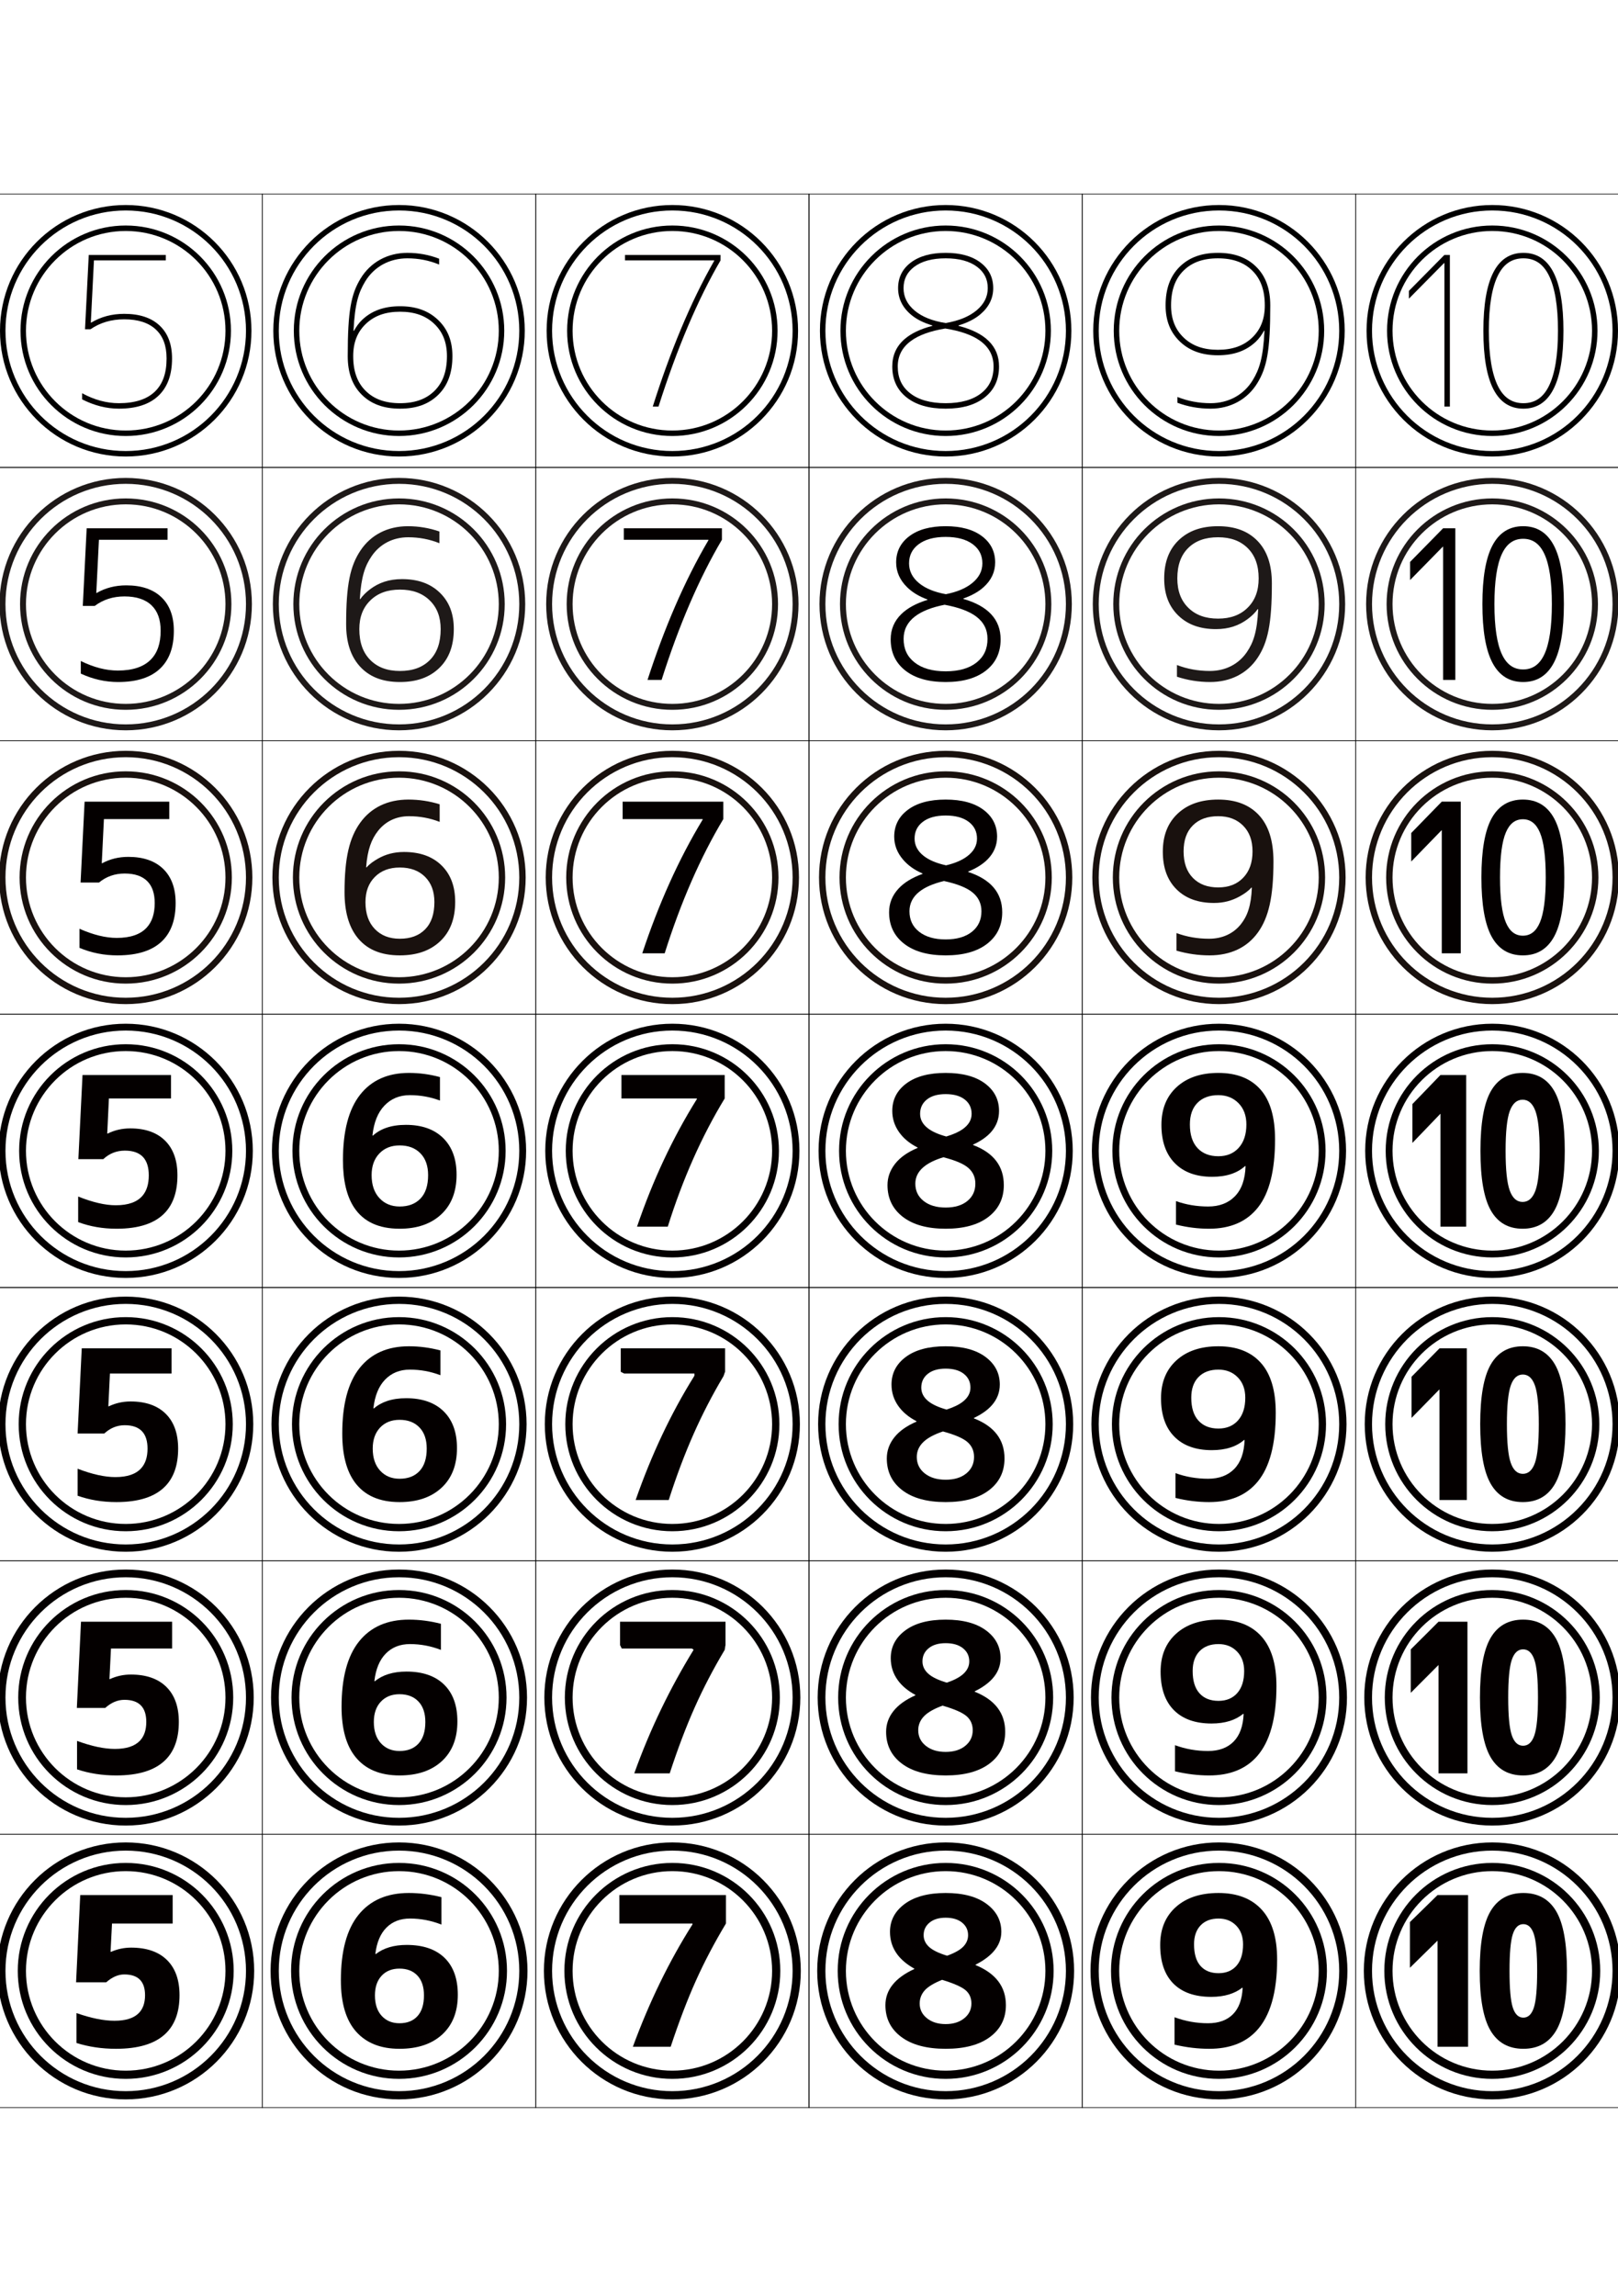 <?xml version="1.0" encoding="utf-8"?>
<!-- Generator: Adobe Illustrator 15.0.2, SVG Export Plug-In . SVG Version: 6.00 Build 0)  -->
<!DOCTYPE svg PUBLIC "-//W3C//DTD SVG 1.1//EN" "http://www.w3.org/Graphics/SVG/1.1/DTD/svg11.dtd">
<svg version="1.1" id="glyphs" xmlns="http://www.w3.org/2000/svg" xmlns:xlink="http://www.w3.org/1999/xlink" x="0px" y="0px"
	 width="592px" height="840px" viewBox="0 0 592 840" enable-background="new 0 0 592 840" xml:space="preserve">
<g>
	<rect x="-104" y="71" fill="none" stroke="#000000" stroke-width="0.25" width="100" height="100"/>
	<rect x="-4" y="71" fill="none" stroke="#000000" stroke-width="0.25" width="100" height="100"/>
	<rect x="-104" y="171" fill="none" stroke="#000000" stroke-width="0.25" width="100" height="100"/>
	<rect x="-4" y="171" fill="none" stroke="#000000" stroke-width="0.25" width="100" height="100"/>
	<rect x="-104" y="271" fill="none" stroke="#000000" stroke-width="0.25" width="100" height="100"/>
	<rect x="-4" y="271" fill="none" stroke="#000000" stroke-width="0.25" width="100" height="100"/>
	<rect x="-104" y="371" fill="none" stroke="#000000" stroke-width="0.25" width="100" height="100"/>
	<rect x="-4" y="371" fill="none" stroke="#000000" stroke-width="0.25" width="100" height="100"/>
	<rect x="-104" y="471" fill="none" stroke="#000000" stroke-width="0.25" width="100" height="100"/>
	<rect x="-4" y="471" fill="none" stroke="#000000" stroke-width="0.25" width="100" height="100"/>
	<rect x="-104" y="571" fill="none" stroke="#000000" stroke-width="0.25" width="100" height="100"/>
	<rect x="-4" y="571" fill="none" stroke="#000000" stroke-width="0.25" width="100" height="100"/>
	<rect x="-104" y="671" fill="none" stroke="#000000" stroke-width="0.25" width="100" height="100"/>
	<rect x="-4" y="671" fill="none" stroke="#000000" stroke-width="0.25" width="100" height="100"/>
	<rect x="496" y="71" fill="none" stroke="#000000" stroke-width="0.25" width="100" height="100"/>
	<rect x="596" y="71" fill="none" stroke="#000000" stroke-width="0.25" width="100" height="100"/>
	<rect x="496" y="171" fill="none" stroke="#000000" stroke-width="0.25" width="100" height="100"/>
	<rect x="596" y="171" fill="none" stroke="#000000" stroke-width="0.25" width="100" height="100"/>
	<rect x="496" y="271" fill="none" stroke="#000000" stroke-width="0.25" width="100" height="100"/>
	<rect x="596" y="271" fill="none" stroke="#000000" stroke-width="0.25" width="100" height="100"/>
	<rect x="496" y="371" fill="none" stroke="#000000" stroke-width="0.25" width="100" height="100"/>
	<rect x="596" y="371" fill="none" stroke="#000000" stroke-width="0.25" width="100" height="100"/>
	<rect x="496" y="471" fill="none" stroke="#000000" stroke-width="0.25" width="100" height="100"/>
	<rect x="596" y="471" fill="none" stroke="#000000" stroke-width="0.25" width="100" height="100"/>
	<rect x="496" y="571" fill="none" stroke="#000000" stroke-width="0.25" width="100" height="100"/>
	<rect x="596" y="571" fill="none" stroke="#000000" stroke-width="0.25" width="100" height="100"/>
	<rect x="496" y="671" fill="none" stroke="#000000" stroke-width="0.25" width="100" height="100"/>
	<rect x="596" y="671" fill="none" stroke="#000000" stroke-width="0.25" width="100" height="100"/>
	<rect x="96" y="71" fill="none" stroke="#000000" stroke-width="0.25" width="100" height="100"/>
	<rect x="196" y="71" fill="none" stroke="#000000" stroke-width="0.25" width="100" height="100"/>
	<rect x="296" y="71" fill="none" stroke="#000000" stroke-width="0.25" width="100" height="100"/>
	<rect x="396" y="71" fill="none" stroke="#000000" stroke-width="0.25" width="100" height="100"/>
	<rect x="96" y="171" fill="none" stroke="#000000" stroke-width="0.25" width="100" height="100"/>
	<rect x="196" y="171" fill="none" stroke="#000000" stroke-width="0.25" width="100" height="100"/>
	<rect x="296" y="171" fill="none" stroke="#000000" stroke-width="0.25" width="100" height="100"/>
	<rect x="396" y="171" fill="none" stroke="#000000" stroke-width="0.25" width="100" height="100"/>
	<rect x="96" y="271" fill="none" stroke="#000000" stroke-width="0.25" width="100" height="100"/>
	<rect x="196" y="271" fill="none" stroke="#000000" stroke-width="0.25" width="100" height="100"/>
	<rect x="296" y="271" fill="none" stroke="#000000" stroke-width="0.25" width="100" height="100"/>
	<rect x="396" y="271" fill="none" stroke="#000000" stroke-width="0.25" width="100" height="100"/>
	<rect x="96" y="371" fill="none" stroke="#000000" stroke-width="0.25" width="100" height="100"/>
	<rect x="196" y="371" fill="none" stroke="#000000" stroke-width="0.25" width="100" height="100"/>
	<rect x="296" y="371" fill="none" stroke="#000000" stroke-width="0.25" width="100" height="100"/>
	<rect x="396" y="371" fill="none" stroke="#000000" stroke-width="0.25" width="100" height="100"/>
	<rect x="96" y="471" fill="none" stroke="#000000" stroke-width="0.25" width="100" height="100"/>
	<rect x="196" y="471" fill="none" stroke="#000000" stroke-width="0.25" width="100" height="100"/>
	<rect x="296" y="471" fill="none" stroke="#000000" stroke-width="0.25" width="100" height="100"/>
	<rect x="396" y="471" fill="none" stroke="#000000" stroke-width="0.25" width="100" height="100"/>
	<rect x="96" y="571" fill="none" stroke="#000000" stroke-width="0.25" width="100" height="100"/>
	<rect x="196" y="571" fill="none" stroke="#000000" stroke-width="0.25" width="100" height="100"/>
	<rect x="296" y="571" fill="none" stroke="#000000" stroke-width="0.25" width="100" height="100"/>
	<rect x="396" y="571" fill="none" stroke="#000000" stroke-width="0.25" width="100" height="100"/>
	<rect x="96" y="671" fill="none" stroke="#000000" stroke-width="0.25" width="100" height="100"/>
	<rect x="196" y="671" fill="none" stroke="#000000" stroke-width="0.25" width="100" height="100"/>
	<rect x="296" y="671" fill="none" stroke="#000000" stroke-width="0.25" width="100" height="100"/>
	<rect x="396" y="671" fill="none" stroke="#000000" stroke-width="0.25" width="100" height="100"/>
</g>
<g>
	<path fill="#040000" d="M646,739.695c3.04,0,5.282-1.393,6.727-4.18
		c1.443-2.786,2.166-7.625,2.166-14.516c0-6.892-0.723-11.729-2.166-14.517
		c-1.444-2.785-3.687-4.18-6.727-4.18s-5.282,1.395-6.726,4.18
		c-1.444,2.787-2.166,7.625-2.166,14.517c0,6.891,0.722,11.729,2.166,14.516
		C640.718,738.303,642.96,739.695,646,739.695z M646,749.5
		c-7.448,0-12.984-2.229-16.606-6.688c-3.623-4.457-5.434-11.729-5.434-21.812
		c0-10.082,1.811-17.354,5.434-21.812C633.016,694.729,638.552,692.5,646,692.5
		s12.982,2.229,16.605,6.688c3.622,4.458,5.435,11.729,5.435,21.812
		c0,10.083-1.812,17.354-5.435,21.812C658.982,747.271,653.448,749.5,646,749.5z M646,766.999
		c25.405,0,46-20.592,46-46c0-25.402-20.595-46-46-46s-46,20.598-46,46
		C600,746.407,620.595,766.999,646,766.999L646,766.999z"/>
	<path fill="#040000" d="M646,640.201c3.209,0,5.581-1.435,7.119-4.306
		c1.535-2.871,2.305-7.836,2.305-14.896c0-7.061-0.77-12.025-2.305-14.896
		c-1.538-2.871-3.91-4.307-7.119-4.307s-5.583,1.436-7.119,4.307
		c-1.537,2.871-2.305,7.836-2.305,14.896c0,7.06,0.768,12.024,2.305,14.896
		C640.417,638.767,642.791,640.201,646,640.201z M646,649.5
		c-7.348,0-12.816-2.238-16.404-6.714c-3.59-4.475-5.383-11.737-5.383-21.786
		s1.793-17.312,5.383-21.787C633.184,594.737,638.652,592.5,646,592.5
		c7.347,0,12.813,2.237,16.402,6.713S667.786,610.951,667.786,621
		s-1.795,17.312-5.384,21.786C658.813,647.262,653.347,649.5,646,649.5z M646,666.832
		c25.312,0,45.833-20.519,45.833-45.833c0-25.312-20.521-45.833-45.833-45.833
		c-25.313,0-45.834,20.521-45.834,45.833C600.166,646.313,620.687,666.832,646,666.832
		L646,666.832z"/>
	<path fill="#040000" d="M646,540.709c3.377,0,5.881-1.479,7.512-4.434
		c1.629-2.955,2.444-8.047,2.444-15.275s-0.815-12.32-2.444-15.276
		c-1.631-2.955-4.135-4.434-7.512-4.434c-3.378,0-5.883,1.479-7.512,4.434
		c-1.63,2.956-2.444,8.048-2.444,15.276s0.814,12.32,2.444,15.275
		C640.117,539.23,642.622,540.709,646,540.709z M646,549.5
		c-7.246,0-12.646-2.246-16.201-6.739c-3.556-4.491-5.332-11.745-5.332-21.761
		c0-10.015,1.776-17.269,5.332-21.762C633.354,494.746,638.754,492.5,646,492.5
		c7.245,0,12.645,2.246,16.2,6.738c3.555,4.493,5.333,11.747,5.333,21.762
		c0,10.016-1.778,17.27-5.333,21.761C658.645,547.254,653.245,549.5,646,549.5z M646,566.666
		c25.221,0,45.667-20.445,45.667-45.666S671.221,475.333,646,475.333
		S600.334,495.779,600.334,521S620.779,566.666,646,566.666L646,566.666z"/>
	<path fill="#040000" d="M646,441.216c3.546,0,6.181-1.521,7.904-4.561
		C655.625,433.615,656.488,428.397,656.488,421s-0.863-12.615-2.584-15.656
		c-1.724-3.04-4.358-4.561-7.904-4.561c-3.547,0-6.183,1.521-7.904,4.561
		c-1.723,3.041-2.584,8.259-2.584,15.656s0.861,12.615,2.584,15.655
		C639.817,439.695,642.453,441.216,646,441.216z M646,449.5
		c-7.145,0-12.478-2.255-15.998-6.765c-3.522-4.509-5.282-11.754-5.282-21.735
		s1.76-17.227,5.282-21.736C633.522,394.754,638.855,392.5,646,392.5
		c7.144,0,12.476,2.254,15.998,6.764c3.521,4.51,5.281,11.755,5.281,21.736
		s-1.761,17.227-5.281,21.735C658.476,447.245,653.144,449.5,646,449.5z M646,466.499
		c25.129,0,45.5-20.371,45.5-45.499c0-25.129-20.371-45.5-45.5-45.5s-45.5,20.371-45.5,45.5
		C600.5,446.128,620.871,466.499,646,466.499L646,466.499z"/>
	<path fill="#19110E" d="M646,342.888c4.259,0,7.396-1.838,9.414-5.512
		c1.88-3.418,2.822-8.877,2.822-16.375c0-7.499-0.942-12.958-2.822-16.376
		c-2.018-3.675-5.155-5.513-9.414-5.513c-4.26,0-7.398,1.838-9.414,5.513
		c-1.882,3.419-2.822,8.877-2.822,16.376c0,7.499,0.94,12.957,2.822,16.375
		C638.602,341.05,641.74,342.888,646,342.888z M646,349.5
		c-7.132,0-12.395-2.458-15.833-7.34C626.938,337.574,625.303,330.531,625.303,321
		c0-9.531,1.635-16.575,4.864-21.161C633.605,294.956,638.868,292.5,646,292.5
		c7.131,0,12.395,2.455,15.833,7.339c3.229,4.585,4.864,11.63,4.864,21.161
		c0,9.531-1.635,16.575-4.864,21.16C658.395,347.043,653.131,349.5,646,349.5z M646,366.332
		c25.037,0,45.333-20.296,45.333-45.333S671.037,275.666,646,275.666
		s-45.334,20.297-45.334,45.333S620.963,366.332,646,366.332L646,366.332z"/>
	<path fill="#1E1918" d="M646,244.561c4.973,0,8.613-2.155,10.924-6.465
		c2.04-3.797,3.061-9.496,3.061-17.096c0-7.601-1.021-13.299-3.061-17.096
		c-2.311-4.309-5.951-6.464-10.924-6.464s-8.614,2.155-10.923,6.464
		c-2.041,3.797-3.061,9.496-3.061,17.096c0,7.6,1.02,13.299,3.061,17.096
		C637.386,242.405,641.027,244.561,646,244.561z M646,249.5
		c-7.119,0-12.326-2.649-15.667-7.915c-2.951-4.652-4.447-11.505-4.447-20.585
		s1.496-15.934,4.447-20.586C633.674,195.148,638.881,192.5,646,192.5
		s12.326,2.647,15.668,7.914c2.951,4.652,4.446,11.505,4.446,20.586
		s-1.495,15.934-4.446,20.585C658.326,246.852,653.119,249.5,646,249.5z M646,266.166
		c24.944,0,45.166-20.221,45.166-45.167c0-24.945-20.222-45.167-45.166-45.167
		c-24.945,0-45.167,20.222-45.167,45.167C600.833,245.945,621.055,266.166,646,266.166
		L646,266.166z"/>
	<path d="M646,146.232c5.686,0,9.83-2.473,12.434-7.416
		c2.199-4.176,3.299-10.115,3.299-17.816c0-7.702-1.1-13.641-3.299-17.816
		C655.83,98.24,651.686,95.768,646,95.768s-9.83,2.472-12.433,7.416
		c-2.199,4.175-3.299,10.114-3.299,17.816c0,7.701,1.1,13.641,3.299,17.816
		C636.17,143.76,640.314,146.232,646,146.232z M646,149.5
		c-7.106,0-12.273-2.83-15.502-8.489C627.812,136.301,626.469,129.63,626.469,121
		c0-8.63,1.343-15.301,4.029-20.011C633.727,95.33,638.894,92.5,646,92.5
		c7.107,0,12.274,2.83,15.503,8.489c2.687,4.71,4.029,11.38,4.029,20.011
		c0,8.63-1.343,15.301-4.029,20.011C658.274,146.67,653.107,149.5,646,149.5z M646,166
		c24.853,0,45-20.146,45-45c0-24.853-20.147-45-45-45s-45,20.147-45,45
		C601,145.854,621.147,166,646,166L646,166z"/>
</g>
<g>
	<g>
		<path fill="#040000" d="M-54,765c24.301,0,44-19.7,44-44s-19.699-44-44-44s-44,19.7-44,44
			S-78.301,765-54,765v3c-25.957,0-47-21.042-47-47s21.043-47,47-47s47,21.042,47,47s-21.043,47-47,47V765z
			"/>
		<path fill="#040000" d="M-54,757.5c20.158,0,36.5-16.342,36.5-36.5s-16.342-36.5-36.5-36.5
			s-36.5,16.342-36.5,36.5S-74.158,757.5-54,757.5v3c-21.815,0-39.5-17.685-39.5-39.5s17.685-39.5,39.5-39.5
			s39.5,17.685,39.5,39.5s-17.685,39.5-39.5,39.5V757.5z"/>
		<path fill="#040000" d="M-55.588,727.991v-19.075h-0.152l-13.147,18.924v0.151H-55.588z
			 M-43.276,727.991h8.056v10.109h-8.056v10.639h-12.312v-10.639h-24.7v-10.109
			l24.7-34.73h12.312V727.991z"/>
	</g>
	<g>
		<path fill="#040000" d="M-54,665c24.301,0,44-19.701,44-44c0-24.301-19.699-44-44-44
			c-24.301,0-44,19.699-44,44C-98,645.299-78.301,665-54,665v2.833
			c-25.865,0-46.834-20.968-46.834-46.833c0-25.866,20.969-46.834,46.834-46.834
			c25.865,0,46.833,20.968,46.833,46.834c0,25.865-20.968,46.833-46.833,46.833V665z"/>
		<path fill="#040000" d="M-54,657.5c20.158,0,36.5-16.342,36.5-36.5s-16.342-36.5-36.5-36.5
			c-20.159,0-36.5,16.342-36.5,36.5S-74.159,657.5-54,657.5v2.833
			c-21.724,0-39.334-17.61-39.334-39.333c0-21.724,17.61-39.334,39.334-39.334
			c21.723,0,39.333,17.61,39.333,39.334c0,21.723-17.61,39.333-39.333,39.333V657.5z"/>
		<path fill="#040000" d="M-55.31,628.32v-19.987h-0.152l-13.781,19.837v0.15H-55.31z
			 M-43.656,628.32h8.183v9.526H-43.656v10.892h-11.653v-10.892h-24.827v-9.526
			l24.827-35.06H-43.656V628.32z"/>
	</g>
	<g>
		<path fill="#040000" d="M-54,565c24.301,0,44-19.7,44-44c0-24.301-19.699-44-44-44s-44,19.699-44,44
			C-98,545.3-78.301,565-54,565v2.667c-25.773,0-46.667-20.894-46.667-46.667
			S-79.773,474.333-54,474.333S-7.333,495.227-7.333,521S-28.227,567.667-54,567.667V565z"/>
		<path fill="#040000" d="M-54,557.5c20.158,0,36.5-16.342,36.5-36.5s-16.342-36.5-36.5-36.5
			s-36.5,16.342-36.5,36.5S-74.158,557.5-54,557.5v2.667c-21.631,0-39.167-17.536-39.167-39.167
			S-75.631,481.833-54,481.833S-14.833,499.369-14.833,521S-32.369,560.167-54,560.167V557.5z"
			/>
		<path fill="#040000" d="M-55.031,528.65v-20.899h-0.152l-14.415,20.748v0.151H-55.031z
			 M-44.036,528.65h8.31v8.943h-8.31v11.146h-10.995V537.594h-24.953v-8.943
			l24.953-35.39h10.995V528.65z"/>
	</g>
	<g>
		<path fill="#040000" d="M-54,465c24.301,0,44-19.7,44-44c0-24.301-19.699-44-44-44s-44,19.699-44,44
			C-98,445.3-78.301,465-54,465v2.5c-25.681,0-46.5-20.819-46.5-46.5c0-25.682,20.819-46.5,46.5-46.5
			S-7.5,395.318-7.5,421c0,25.681-20.819,46.5-46.5,46.5V465z"/>
		<path fill="#040000" d="M-54,457.5c20.158,0,36.5-16.342,36.5-36.5s-16.342-36.5-36.5-36.5
			s-36.5,16.342-36.5,36.5S-74.158,457.5-54,457.5v2.5c-21.539,0-39-17.461-39-39s17.461-39,39-39
			s39,17.461,39,39s-17.461,39-39,39V457.5z"/>
		<path fill="#040000" d="M-54.752,428.979v-21.812h-0.152l-15.048,21.661v0.15H-54.752z
			 M-44.416,428.979h8.436v8.36h-8.436v11.399h-10.336v-11.399h-25.08v-8.36
			l25.08-35.719h10.336V428.979z"/>
	</g>
	<g>
		<path fill="#19110E" d="M-54,365c24.301,0,44-19.7,44-44c0-24.301-19.699-44-44-44
			c-24.301,0-44,19.7-44,44C-98,345.3-78.301,365-54,365v2.333
			c-25.589,0-46.333-20.744-46.333-46.333c0-25.59,20.745-46.333,46.333-46.333
			S-7.667,295.41-7.667,321c0,25.589-20.744,46.333-46.333,46.333V365z"/>
		<path fill="#19110E" d="M-54,357.5c20.158,0,36.5-16.342,36.5-36.5c0-20.159-16.342-36.5-36.5-36.5
			c-20.159,0-36.5,16.342-36.5,36.5C-90.5,341.158-74.159,357.5-54,357.5v2.333
			c-21.447,0-38.833-17.386-38.833-38.833S-75.447,282.167-54,282.167
			c21.447,0,38.833,17.386,38.833,38.833S-32.553,359.833-54,359.833V357.5z"/>
		<path fill="#040000" d="M-52.86,330.083v-26.376h-0.152l-18.926,26.226v0.151H-52.86z
			 M-45.303,330.083h8.993v6.24h-8.993v12.416h-7.558v-12.416h-26.541v-6.24
			l26.541-36.823h7.558V330.083z"/>
	</g>
	<g>
		<path fill="#1E1918" d="M-54,265c24.301,0,44-19.699,44-44s-19.699-44-44-44s-44,19.699-44,44
			S-78.301,265-54,265v2.167c-25.497,0-46.167-20.669-46.167-46.167
			c0-25.498,20.669-46.167,46.167-46.167S-7.833,195.502-7.833,221
			c0,25.497-20.669,46.167-46.167,46.167V265z"/>
		<path fill="#1E1918" d="M-54,257.5c20.158,0,36.5-16.342,36.5-36.5s-16.342-36.5-36.5-36.5
			s-36.5,16.342-36.5,36.5S-74.158,257.5-54,257.5v2.167c-21.355,0-38.667-17.311-38.667-38.667
			c0-21.355,17.312-38.667,38.667-38.667S-15.333,199.645-15.333,221
			c0,21.355-17.312,38.667-38.667,38.667V257.5z"/>
		<path fill="#040000" d="M-50.968,231.188v-30.94h-0.152l-22.805,30.79V231.188H-50.968z
			 M-46.189,231.188h9.551v4.12h-9.551v13.433h-4.778v-13.433h-28.003V231.188
			l28.003-37.927h4.778V231.188z"/>
	</g>
	<g>
		<path d="M-54,165c24.301,0,44-19.699,44-44c0-24.3-19.699-44-44-44s-44,19.7-44,44
			C-98,145.301-78.301,165-54,165v2c-25.405,0-46-20.595-46-46s20.595-46,46-46s46,20.595,46,46
			s-20.595,46-46,46V165z"/>
		<path d="M-54,157.5c20.159,0,36.5-16.342,36.5-36.5S-33.841,84.5-54,84.5s-36.5,16.342-36.5,36.5
			S-74.159,157.5-54,157.5v2c-21.263,0-38.5-17.236-38.5-38.5c0-21.263,17.237-38.5,38.5-38.5
			s38.5,17.237,38.5,38.5c0,21.264-17.237,38.5-38.5,38.5V157.5z"/>
		<path fill="#040000" d="M-49.076,132.292V96.786h-0.152l-26.684,35.354v0.151H-49.076z
			 M-47.076,132.292h10.108v2h-10.108v14.448h-2v-14.448h-29.464v-2l29.464-39.031h2V132.292
			z"/>
	</g>
</g>
<g>
	<g>
		<path fill="#040000" d="M46,765c24.301,0,44-19.7,44-44s-19.699-44-44-44S2,696.7,2,721
			S21.699,765,46,765v3c-25.957,0-47-21.042-47-47s21.043-47,47-47s47,21.042,47,47s-21.043,47-47,47V765z"
			/>
		<path fill="#040000" d="M46,757.5c20.158,0,36.5-16.342,36.5-36.5S66.158,684.5,46,684.5S9.5,700.842,9.5,721
			S25.842,757.5,46,757.5v3c-21.815,0-39.5-17.685-39.5-39.5s17.685-39.5,39.5-39.5s39.5,17.685,39.5,39.5
			S67.815,760.5,46,760.5V757.5z"/>
		<path fill="#040000" d="M47.976,712.487c5.674,0,10.044,1.51,13.11,4.523
			c3.065,3.014,4.598,7.309,4.598,12.882c-0,6.231-1.762,10.979-5.286,14.237
			C56.53,747.71,50.54,749.5,42.428,749.5c-5.118,0-9.931-0.71-14.439-2.128v-10.943
			c5.32,1.875,9.956,2.811,13.907,2.811c3.949,0,6.851-0.875,8.706-2.627
			c1.645-1.552,2.467-3.793,2.467-6.72c0-2.519-0.626-4.411-1.878-5.679
			c-1.267-1.28-3.174-1.922-5.722-1.922c-2.229,0-4.434,0.963-6.612,2.889H27.836
			l1.52-31.92h33.82v10.411H40.984l-0.532,10.336h0.228
			C43.01,712.995,45.442,712.487,47.976,712.487z"/>
	</g>
	<g>
		<path fill="#040000" d="M46,665C70.301,665,90,645.299,90,621c0-24.301-19.699-44-44-44
			C21.699,577,2,596.699,2,621C2,645.299,21.699,665,46,665v2.833
			c-25.865,0-46.833-20.968-46.833-46.833c0-25.866,20.968-46.834,46.833-46.834
			c25.865,0,46.833,20.968,46.833,46.834c0,25.865-20.968,46.833-46.833,46.833V665z"/>
		<path fill="#040000" d="M46,657.5C66.158,657.5,82.5,641.158,82.5,621s-16.342-36.5-36.5-36.5
			C25.842,584.5,9.5,600.842,9.5,621S25.842,657.5,46,657.5v2.833
			c-21.723,0-39.333-17.61-39.333-39.333c0-21.724,17.61-39.334,39.333-39.334
			c21.724,0,39.333,17.61,39.333,39.334c0,21.723-17.61,39.333-39.333,39.333V657.5z"/>
		<path fill="#040000" d="M47.874,612.588c5.607,0,9.935,1.506,12.983,4.511
			c3.048,3.006,4.573,7.279,4.573,12.819c-0,6.088-1.666,10.756-4.998,14
			C56.632,647.64,50.655,649.5,42.503,649.5c-5.101,0-9.872-0.744-14.313-2.229V636.859
			c5.32,1.959,9.939,2.938,13.856,2.938c4.161,0,7.185-0.98,9.084-2.933
			c1.591-1.635,2.393-3.948,2.393-6.946c0-2.65-0.644-4.648-1.932-5.995
			c-1.33-1.391-3.346-2.087-6.048-2.087c-2.5,0-4.848,0.988-7.043,2.965H28.114
			l1.52-31.54h33.339v9.803H40.604l-0.557,11.172h0.202
			C42.646,613.139,45.188,612.588,47.874,612.588z"/>
	</g>
	<g>
		<path fill="#040000" d="M46,565c24.301,0,44-19.7,44-44c0-24.301-19.699-44-44-44S2,496.699,2,521
			C2,545.3,21.699,565,46,565v2.667c-25.773,0-46.667-20.894-46.667-46.667
			S20.227,474.333,46,474.333S92.667,495.227,92.667,521S71.773,567.667,46,567.667V565z"/>
		<path fill="#040000" d="M46,557.5c20.158,0,36.5-16.342,36.5-36.5S66.158,484.5,46,484.5S9.5,500.842,9.5,521
			S25.842,557.5,46,557.5v2.667c-21.631,0-39.167-17.536-39.167-39.167
			S24.369,481.833,46,481.833c21.631,0,39.167,17.536,39.167,39.167
			S67.631,560.167,46,560.167V557.5z"/>
		<path fill="#040000" d="M47.773,512.69c5.539,0,9.824,1.5,12.856,4.497
			c3.03,2.998,4.548,7.25,4.548,12.756c-0,5.945-1.57,10.534-4.71,13.764
			C56.734,547.569,50.771,549.5,42.58,549.5c-5.084,0-9.813-0.777-14.186-2.331v-9.879
			c5.32,2.043,9.922,3.064,13.806,3.064c4.373,0,7.526-1.079,9.462-3.238
			c1.545-1.71,2.318-4.102,2.318-7.173c0-2.781-0.662-4.885-1.986-6.311
			c-1.392-1.502-3.517-2.253-6.374-2.253c-2.771,0-5.262,1.014-7.474,3.04h-9.753
			l1.519-31.159h32.857v9.195H40.224l-0.583,12.008h0.178
			C42.284,513.282,44.935,512.69,47.773,512.69z"/>
	</g>
	<g>
		<path fill="#040000" d="M46,465c24.301,0,44-19.7,44-44c0-24.301-19.699-44-44-44S2,396.699,2,421
			C2,445.3,21.699,465,46,465v2.5c-25.681,0-46.5-20.819-46.5-46.5c0-25.682,20.819-46.5,46.5-46.5
			s46.5,20.818,46.5,46.5c0,25.681-20.819,46.5-46.5,46.5V465z"/>
		<path fill="#040000" d="M46,457.5c20.158,0,36.5-16.342,36.5-36.5S66.158,384.5,46,384.5S9.5,400.842,9.5,421
			S25.842,457.5,46,457.5v2.5c-21.539,0-39-17.461-39-39s17.461-39,39-39s39,17.461,39,39s-17.461,39-39,39
			V457.5z"/>
		<path fill="#040000" d="M47.672,412.792c5.472,0,9.715,1.495,12.729,4.483
			c3.014,2.99,4.522,7.221,4.522,12.693c0,5.802-1.474,10.312-4.421,13.527
			C56.836,447.499,50.887,449.5,42.656,449.5c-5.067,0-9.754-0.811-14.06-2.433v-9.347
			c5.32,2.127,9.905,3.191,13.756,3.191c4.584,0,7.864-1.181,9.84-3.544
			c1.496-1.789,2.244-4.256,2.244-7.399c0-2.912-0.68-5.121-2.039-6.627
			c-1.455-1.611-3.688-2.418-6.701-2.418c-3.04,0-5.675,1.039-7.904,3.116H28.672
			l1.52-30.779h32.376v8.587H39.844l-0.608,12.844h0.152
			C41.921,413.426,44.682,412.792,47.672,412.792z"/>
	</g>
	<g>
		<path fill="#19110E" d="M46,365C70.301,365,90,345.3,90,321
			c0-24.301-19.699-44-44-44C21.699,277,2,296.699,2,321
			C2,345.3,21.699,365,46,365v2.333c-25.589,0-46.333-20.744-46.333-46.333
			c0-25.59,20.745-46.333,46.333-46.333c25.589,0,46.333,20.744,46.333,46.333
			c0,25.589-20.744,46.333-46.333,46.333V365z"/>
		<path fill="#19110E" d="M46,357.5C66.158,357.5,82.5,341.158,82.5,321
			c0-20.159-16.342-36.5-36.5-36.5C25.842,284.5,9.5,300.841,9.5,321
			C9.5,341.158,25.842,357.5,46,357.5v2.333c-21.447,0-38.833-17.386-38.833-38.833
			s17.387-38.833,38.833-38.833c21.447,0,38.833,17.386,38.833,38.833
			s-17.386,38.833-38.833,38.833V357.5z"/>
		<path fill="#040000" d="M37.233,315.799h0.151c2.876-1.551,6.035-2.334,9.552-2.334
			c5.505,0,9.77,1.472,12.793,4.413c3.022,2.942,4.535,7.103,4.535,12.482
			c0,5.85-1.536,10.371-4.606,13.563C56.107,347.642,50.532,349.5,42.934,349.5
			c-4.879,0-9.51-0.926-13.857-2.756v-6.98
			c5.033,2.229,9.584,3.344,13.654,3.344c4.981,0,8.627-1.264,10.928-3.753
			c1.965-2.126,2.947-5.092,2.947-8.994c0-3.495-0.881-6.123-2.668-7.952
			c-1.851-1.899-4.636-2.855-8.318-2.855c-3.603,0-6.733,1.099-9.39,3.294h-6.747
			l1.469-29.586h30.982v6.391H38.021L37.233,315.799z"/>
	</g>
	<g>
		<path fill="#1E1918" d="M46,265c24.301,0,44-19.699,44-44s-19.699-44-44-44S2,196.699,2,221
			S21.699,265,46,265v2.167c-25.497,0-46.167-20.669-46.167-46.167
			c0-25.498,20.67-46.167,46.167-46.167S92.167,195.502,92.167,221
			c0,25.497-20.67,46.167-46.167,46.167V265z"/>
		<path fill="#1E1918" d="M46,257.5c20.159,0,36.5-16.342,36.5-36.5S66.159,184.5,46,184.5
			c-20.158,0-36.5,16.342-36.5,36.5S25.842,257.5,46,257.5v2.167
			c-21.355,0-38.667-17.311-38.667-38.667c0-21.355,17.312-38.667,38.667-38.667
			S84.667,199.645,84.667,221c0,21.355-17.312,38.667-38.667,38.667V257.5z"/>
		<path fill="#040000" d="M35.231,216.906h0.151c3.218-1.835,6.776-2.768,10.82-2.768
			c5.54,0,9.825,1.447,12.857,4.342c3.031,2.895,4.547,6.985,4.547,12.272
			c0,5.897-1.598,10.429-4.792,13.599C55.379,247.785,50.179,249.5,43.213,249.5
			c-4.69,0-9.266-1.04-13.654-3.08v-4.612c4.745,2.332,9.264,3.496,13.553,3.496
			c5.377,0,9.402-1.337,12.015-3.962c2.444-2.455,3.65-5.927,3.65-10.588
			c0-4.077-1.083-7.125-3.298-9.277c-2.246-2.188-5.583-3.293-9.936-3.293
			c-4.165,0-7.791,1.157-10.877,3.471h-4.373l1.418-28.393h29.589v4.195H36.198
			L35.231,216.906z"/>
	</g>
	<g>
		<path d="M46,165c24.301,0,44-19.699,44-44c0-24.3-19.699-44-44-44S2,96.7,2,121
			C2,145.301,21.699,165,46,165v2c-25.405,0-46-20.595-46-46s20.595-46,46-46s46,20.595,46,46
			s-20.595,46-46,46V165z"/>
		<path d="M46,157.5c20.159,0,36.5-16.342,36.5-36.5S66.159,84.5,46,84.5S9.5,100.842,9.5,121
			S25.841,157.5,46,157.5v2c-21.263,0-38.5-17.236-38.5-38.5c0-21.263,17.237-38.5,38.5-38.5
			S84.5,99.737,84.5,121c0,21.264-17.237,38.5-38.5,38.5V157.5z"/>
		<path fill="#040000" d="M33.23,118.014l1.145-22.753h26.293v-2H32.473l-1.368,27.199h2
			c3.515-2.432,7.637-3.648,12.364-3.648c5.023,0,8.91,1.254,11.553,3.73
			c2.642,2.475,3.927,5.943,3.927,10.602c0,5.42-1.424,9.406-4.354,12.184
			C53.675,146.097,49.267,147.5,43.492,147.5c-4.51,0-8.994-1.215-13.452-3.648v2.245
			C34.47,148.346,38.989,149.5,43.492,149.5c6.333,0,11.159-1.572,14.478-4.721
			c3.318-3.146,4.978-7.689,4.978-13.635c0-5.193-1.52-9.215-4.56-12.062
			c-3.04-2.848-7.348-4.271-12.92-4.271c-4.571,0-8.527,1.082-12.088,3.202
			H33.23z"/>
	</g>
</g>
<g>
	<g>
		<path fill="#040000" d="M146,765c24.301,0,44-19.7,44-44s-19.699-44-44-44s-44,19.7-44,44
			S121.699,765,146,765v3c-25.957,0-47-21.042-47-47s21.043-47,47-47s47,21.042,47,47s-21.043,47-47,47V765
			z"/>
		<path fill="#040000" d="M146,757.5c20.158,0,36.5-16.342,36.5-36.5s-16.342-36.5-36.5-36.5
			s-36.5,16.342-36.5,36.5S125.842,757.5,146,757.5v3c-21.815,0-39.5-17.685-39.5-39.5s17.685-39.5,39.5-39.5
			s39.5,17.685,39.5,39.5s-17.685,39.5-39.5,39.5V757.5z"/>
		<path fill="#040000" d="M146.152,740.151c2.837,0,5.041-0.873,6.612-2.621
			c1.57-1.748,2.356-4.268,2.356-7.562c0-3.142-0.798-5.56-2.394-7.259
			c-1.596-1.695-3.789-2.545-6.574-2.545c-2.736,0-4.915,0.873-6.536,2.621
			c-1.622,1.748-2.432,4.143-2.432,7.183c0,3.192,0.823,5.688,2.47,7.485
			C141.3,739.253,143.466,740.151,146.152,740.151z M161.504,694.021v10.032
			c-3.75-1.47-7.575-2.205-11.476-2.205c-3.547,0-6.422,1.103-8.626,3.307
			c-2.204,2.203-3.561,5.409-4.066,9.614l0.152,0.076
			c1.441-1.113,3.103-1.947,4.985-2.505c1.89-0.56,4.003-0.84,6.338-0.84
			c5.979,0,10.589,1.571,13.832,4.712c3.242,3.143,4.864,7.652,4.864,13.527
			c0,6.184-1.899,11.021-5.7,14.517c-3.8,3.496-9.019,5.244-15.656,5.244
			c-6.841,0-12.122-2.09-15.846-6.27c-3.724-4.181-5.586-10.45-5.586-18.811
			c0-10.64,2.153-18.619,6.46-23.94c4.306-5.318,10.438-7.979,18.393-7.979
			C153.524,692.5,157.501,693.008,161.504,694.021z"/>
	</g>
	<g>
		<path fill="#040000" d="M146,665c24.3,0,44-19.701,44-44c0-24.301-19.699-44-44-44
			c-24.301,0-44,19.699-44,44C102,645.299,121.699,665,146,665v2.833
			c-25.865,0-46.833-20.968-46.833-46.833c0-25.866,20.968-46.834,46.833-46.834
			S192.833,595.134,192.833,621c0,25.865-20.968,46.833-46.833,46.833V665z"/>
		<path fill="#040000" d="M146,657.5c20.158,0,36.5-16.342,36.5-36.5S166.158,584.5,146,584.5
			c-20.158,0-36.5,16.342-36.5,36.5S125.842,657.5,146,657.5v2.833
			c-21.724,0-39.333-17.61-39.333-39.333c0-21.724,17.61-39.334,39.333-39.334
			c21.723,0,39.333,17.61,39.333,39.334c0,21.723-17.61,39.333-39.333,39.333V657.5z"/>
		<path fill="#040000" d="M146.177,640.557c2.972,0,5.29-0.906,6.954-2.723
			c1.663-1.814,2.496-4.445,2.496-7.891c0-3.227-0.845-5.725-2.534-7.5
			c-1.688-1.771-3.995-2.659-6.916-2.659c-2.854,0-5.135,0.912-6.84,2.735
			c-1.707,1.824-2.559,4.299-2.559,7.424c0,3.311,0.865,5.907,2.597,7.789
			C141.105,639.615,143.373,640.557,146.177,640.557z M161.326,594.02v9.551
			c-3.665-1.418-7.44-2.128-11.323-2.128c-3.615,0-6.562,1.157-8.842,3.471
			s-3.674,5.667-4.181,10.058l0.152,0.076c1.423-1.164,3.08-2.04,4.973-2.631
			c1.951-0.61,4.152-0.916,6.604-0.916c5.928,0,10.518,1.584,13.769,4.75
			c3.251,3.167,4.877,7.664,4.877,13.489c0,6.184-1.891,11.021-5.674,14.517
			C157.897,647.752,152.729,649.5,146.177,649.5c-7.109,0-12.46-2.257-16.097-6.734
			c-3.392-4.176-5.107-10.279-5.107-18.346c0-10.641,2.132-18.619,6.397-23.94
			C135.633,595.16,141.71,592.5,149.597,592.5C153.499,592.5,157.407,593.008,161.326,594.02
			z"/>
	</g>
	<g>
		<path fill="#040000" d="M146,565c24.301,0,44-19.7,44-44c0-24.301-19.699-44-44-44s-44,19.699-44,44
			C102,545.3,121.699,565,146,565v2.667c-25.773,0-46.667-20.894-46.667-46.667
			S120.227,474.333,146,474.333S192.667,495.227,192.667,521S171.773,567.667,146,567.667V565z
			"/>
		<path fill="#040000" d="M146,557.5c20.158,0,36.5-16.342,36.5-36.5s-16.342-36.5-36.5-36.5
			s-36.5,16.342-36.5,36.5S125.842,557.5,146,557.5v2.667c-21.631,0-39.167-17.536-39.167-39.167
			S124.369,481.833,146,481.833c21.631,0,39.167,17.536,39.167,39.167
			S167.631,560.167,146,560.167V557.5z"/>
		<path fill="#040000" d="M146.202,540.963c3.107,0,5.539-0.941,7.296-2.825
			c1.756-1.882,2.634-4.622,2.634-8.22c0-3.311-0.891-5.89-2.672-7.74
			c-1.782-1.848-4.202-2.773-7.258-2.773c-2.973,0-5.354,0.95-7.144,2.85
			c-1.791,1.9-2.686,4.455-2.686,7.664c0,3.428,0.908,6.127,2.724,8.094
			C140.912,539.979,143.28,540.963,146.202,540.963z M161.149,494.02v9.069
			c-3.581-1.367-7.305-2.052-11.172-2.052c-3.683,0-6.701,1.212-9.057,3.636
			c-2.356,2.424-3.789,5.925-4.295,10.501L136.778,515.25
			c1.404-1.215,3.058-2.133,4.959-2.758c2.011-0.661,4.301-0.992,6.872-0.992
			c5.876,0,10.445,1.597,13.705,4.788c3.26,3.192,4.889,7.677,4.889,13.451
			c0,6.184-1.883,11.021-5.649,14.517C157.788,547.752,152.67,549.5,146.202,549.5
			c-7.378,0-12.811-2.412-16.348-7.199c-3.073-4.159-4.628-10.109-4.628-17.881
			c0-10.641,2.111-18.619,6.334-23.939C135.781,495.16,141.803,492.5,149.623,492.5
			C153.473,492.5,157.314,493.008,161.149,494.02z"/>
	</g>
	<g>
		<path fill="#040000" d="M146,465c24.301,0,44-19.7,44-44c0-24.301-19.699-44-44-44s-44,19.699-44,44
			C102,445.3,121.699,465,146,465v2.5c-25.681,0-46.5-20.819-46.5-46.5c0-25.682,20.819-46.5,46.5-46.5
			s46.5,20.818,46.5,46.5c0,25.681-20.819,46.5-46.5,46.5V465z"/>
		<path fill="#040000" d="M146,457.5c20.158,0,36.5-16.342,36.5-36.5s-16.342-36.5-36.5-36.5
			s-36.5,16.342-36.5,36.5S125.842,457.5,146,457.5v2.5c-21.539,0-39-17.461-39-39s17.461-39,39-39
			s39,17.461,39,39s-17.461,39-39,39V457.5z"/>
		<path fill="#040000" d="M146.228,441.368c3.242,0,5.788-0.975,7.638-2.927
			c1.849-1.948,2.774-4.8,2.774-8.549c0-3.395-0.938-6.055-2.812-7.98
			c-1.875-1.925-4.408-2.889-7.6-2.889c-3.091,0-5.574,0.989-7.448,2.965
			c-1.875,1.976-2.812,4.61-2.812,7.904c0,3.546,0.95,6.346,2.85,8.398
			C140.718,440.343,143.188,441.368,146.228,441.368z M160.972,394.02v8.588
			c-3.496-1.316-7.17-1.976-11.02-1.976c-3.75,0-6.84,1.267-9.272,3.8
			c-2.432,2.535-3.902,6.183-4.408,10.944l0.152,0.077
			c1.386-1.266,3.035-2.227,4.946-2.885c2.071-0.712,4.45-1.068,7.138-1.068
			c5.826,0,10.374,1.609,13.642,4.826c3.269,3.218,4.902,7.689,4.902,13.413
			c0,6.184-1.875,11.021-5.624,14.517c-3.75,3.496-8.816,5.244-15.2,5.244
			c-7.646,0-13.18-2.556-16.599-7.665c-2.766-4.133-4.149-9.938-4.149-17.415
			c0-10.641,2.09-18.619,6.271-23.939C135.93,395.16,141.896,392.5,149.647,392.5
			C153.448,392.5,157.222,393.008,160.972,394.02z"/>
	</g>
	<g>
		<path fill="#19110E" d="M146,365c24.3,0,44-19.7,44-44
			c0-24.301-19.699-44-44-44c-24.301,0-44,19.7-44,44
			C102,345.3,121.699,365,146,365v2.333c-25.589,0-46.333-20.744-46.333-46.333
			c0-25.59,20.744-46.333,46.333-46.333c25.589,0,46.333,20.744,46.333,46.333
			c0,25.589-20.744,46.333-46.333,46.333V365z"/>
		<path fill="#19110E" d="M146,357.5c20.158,0,36.5-16.342,36.5-36.5
			c0-20.159-16.341-36.5-36.5-36.5c-20.159,0-36.5,16.342-36.5,36.5
			C109.5,341.158,125.841,357.5,146,357.5v2.333c-21.447,0-38.833-17.386-38.833-38.833
			S124.553,282.167,146,282.167S184.833,299.553,184.833,321S167.447,359.833,146,359.833
			V357.5z"/>
		<path fill="#19110E" d="M155.504,320.754c-2.292-2.272-5.341-3.395-9.227-3.395
			c-3.818,0-6.833,1.14-9.125,3.446c-2.299,2.312-3.433,5.359-3.433,9.213
			c0,4.207,1.132,7.46,3.422,9.84c2.292,2.378,5.311,3.553,9.135,3.553
			c3.96,0,7.03-1.141,9.288-3.453c2.257-2.31,3.371-5.597,3.371-9.94
			C158.937,326.097,157.802,323.033,155.504,320.754z M134.112,317.32
			c1.194-1.335,2.651-2.354,4.309-3.278c2.625-1.462,5.649-2.365,9.377-2.365
			c5.82,0,10.363,1.614,13.713,4.871c3.367,3.272,5.034,7.702,5.034,13.369
			c0,6.153-1.813,10.92-5.47,14.393C157.42,347.78,152.517,349.5,146.278,349.5
			c-7.08,0-12.273-2.274-15.729-6.804c-2.984-3.912-4.487-9.31-4.487-16.326
			c0-12.632,1.81-19.973,5.748-25.417C135.818,295.39,141.89,292.5,149.445,292.5
			c3.888,0,7.707,0.58,11.425,1.725v6.44c-3.546-1.384-7.288-2.077-11.223-2.077
			c-4.679,0-8.581,1.892-11.315,5.345c-2.383,3.009-3.873,6.805-4.369,13.318
			L134.112,317.32z"/>
	</g>
	<g>
		<path fill="#1E1918" d="M146,265c24.301,0,44-19.699,44-44s-19.699-44-44-44s-44,19.699-44,44
			S121.699,265,146,265v2.167c-25.497,0-46.167-20.669-46.167-46.167
			c0-25.498,20.67-46.167,46.167-46.167S192.167,195.502,192.167,221
			c0,25.497-20.67,46.167-46.167,46.167V265z"/>
		<path fill="#1E1918" d="M146,257.5c20.158,0,36.5-16.342,36.5-36.5s-16.342-36.5-36.5-36.5
			c-20.159,0-36.5,16.342-36.5,36.5S125.841,257.5,146,257.5v2.167
			c-21.355,0-38.667-17.311-38.667-38.667c0-21.355,17.312-38.667,38.667-38.667
			S184.667,199.645,184.667,221c0,21.355-17.312,38.667-38.667,38.667V257.5z"/>
		<path fill="#1E1918" d="M157.182,219.598c-2.708-2.619-6.274-3.902-10.853-3.902
			c-4.545,0-8.094,1.292-10.802,3.928c-2.722,2.648-4.053,6.106-4.053,10.522
			c0,4.868,1.312,8.574,3.994,11.281c2.683,2.705,6.25,4.03,10.86,4.03
			c4.677,0,8.271-1.308,10.937-3.979c2.665-2.672,3.969-6.396,3.969-11.331
			C161.234,225.696,159.903,222.229,157.182,219.598z M131.8,219.188
			c1.003-1.404,2.223-2.586,3.672-3.671c3.127-2.341,6.849-3.662,11.616-3.662
			c5.815,0,10.353,1.618,13.785,4.914c3.465,3.328,5.166,7.715,5.166,13.326
			c0,6.123-1.751,10.819-5.316,14.27C157.162,247.81,152.422,249.5,146.329,249.5
			c-6.514,0-11.389-1.978-14.86-5.943c-3.219-3.679-4.825-8.682-4.825-15.235
			c0-14.624,1.528-21.327,5.224-26.896c3.84-5.806,10.017-8.925,17.374-8.925
			c3.978,0,7.839,0.652,11.527,1.931v4.292c-3.597-1.452-7.406-2.178-11.425-2.178
			c-5.607,0-10.352,2.491-13.358,6.89c-2.365,3.459-3.845,7.428-4.33,15.693
			L131.8,219.188z"/>
	</g>
	<g>
		<path d="M146,165c24.301,0,44-19.699,44-44c0-24.3-19.699-44-44-44s-44,19.7-44,44
			C102,145.301,121.699,165,146,165v2c-25.405,0-46-20.595-46-46s20.595-46,46-46s46,20.595,46,46
			s-20.595,46-46,46V165z"/>
		<path d="M146,157.5c20.159,0,36.5-16.342,36.5-36.5S166.159,84.5,146,84.5s-36.5,16.342-36.5,36.5
			S125.841,157.5,146,157.5v2c-21.263,0-38.5-17.236-38.5-38.5c0-21.263,17.237-38.5,38.5-38.5
			s38.5,17.237,38.5,38.5c0,21.264-17.237,38.5-38.5,38.5V157.5z"/>
		<path d="M158.859,118.44c-3.125-2.966-7.208-4.408-12.479-4.408
			s-9.354,1.442-12.479,4.408c-3.144,2.985-4.673,6.855-4.673,11.832
			c0,5.529,1.494,9.689,4.567,12.723c3.074,3.031,7.19,4.506,12.585,4.506
			s9.512-1.475,12.585-4.506c3.073-3.033,4.567-7.193,4.567-12.723
			C163.532,125.295,162.003,121.425,158.859,118.44z M129.488,121.055
			c0.812-1.473,1.757-2.852,3.035-4.064c3.516-3.336,8.048-4.958,13.856-4.958
			c5.81,0,10.342,1.623,13.856,4.958c3.564,3.382,5.296,7.727,5.296,13.281
			c0,6.092-1.688,10.719-5.162,14.146C156.904,147.838,152.328,149.5,146.38,149.5
			c-5.947,0-10.523-1.662-13.99-5.082c-3.473-3.428-5.162-8.055-5.162-14.146
			c0-16.616,1.248-22.68,4.7-28.374C135.597,95.85,141.88,92.5,149.04,92.5
			c4.065,0,7.971,0.724,11.628,2.136v2.144C157.021,95.261,153.145,94.5,149.04,94.5
			c-6.536,0-12.15,3.075-15.402,8.435c-2.364,3.898-3.816,8.05-4.291,18.067
			L129.488,121.055z"/>
	</g>
</g>
<g>
	<g>
		<path fill="#040000" d="M246,765c24.301,0,44-19.7,44-44s-19.699-44-44-44s-44,19.7-44,44
			S221.699,765,246,765v3c-25.957,0-47-21.042-47-47s21.043-47,47-47s47,21.042,47,47s-21.043,47-47,47V765
			z"/>
		<path fill="#040000" d="M246,757.5c20.158,0,36.5-16.342,36.5-36.5s-16.342-36.5-36.5-36.5
			s-36.5,16.342-36.5,36.5S225.842,757.5,246,757.5v3c-21.815,0-39.5-17.685-39.5-39.5s17.685-39.5,39.5-39.5
			s39.5,17.685,39.5,39.5s-17.685,39.5-39.5,39.5V757.5z"/>
		<path fill="#040000" d="M226.62,693.261h38.988v10.411
			c-4.257,7.095-7.931,14.087-11.021,20.976c-3.091,6.892-6.156,14.923-9.196,24.092
			h-13.832c6.029-16.416,13.3-31.336,21.812-44.764v-0.304h-26.752V693.261z"/>
	</g>
	<g>
		<path fill="#040000" d="M246,665c24.301,0,44-19.701,44-44c0-24.301-19.699-44-44-44
			c-24.301,0-44,19.699-44,44C202,645.299,221.699,665,246,665v2.833
			c-25.865,0-46.834-20.968-46.834-46.833c0-25.866,20.969-46.834,46.834-46.834
			S292.833,595.134,292.833,621c0,25.865-20.968,46.833-46.833,46.833V665z"/>
		<path fill="#040000" d="M246,657.5c20.158,0,36.5-16.342,36.5-36.5s-16.342-36.5-36.5-36.5
			c-20.159,0-36.5,16.342-36.5,36.5S225.841,657.5,246,657.5v2.833
			c-21.724,0-39.334-17.61-39.334-39.333c0-21.724,17.61-39.334,39.334-39.334
			c21.723,0,39.333,17.61,39.333,39.334c0,21.723-17.61,39.333-39.333,39.333V657.5z"/>
		<path fill="#040000" d="M226.873,593.261h38.583v8.574
			c-0.106,0.175-0.211,1.578-0.316,1.755c-4.15,6.939-7.802,13.944-10.954,21.016
			c-3.183,7.143-6.232,15.188-9.148,24.133h-12.971
			c5.894-16.451,13.231-31.374,21.605-45.021c0.018-0.029,0.035-0.261,0.053-0.29
			c0.059-0.096-0.528-0.191-0.468-0.287l-0.126-0.076h-25.642l-0.616-1.231V593.261z
			"/>
	</g>
	<g>
		<path fill="#040000" d="M246,565c24.301,0,44-19.7,44-44c0-24.301-19.699-44-44-44s-44,19.699-44,44
			C202,545.3,221.699,565,246,565v2.667c-25.773,0-46.667-20.894-46.667-46.667
			S220.227,474.333,246,474.333c25.773,0,46.667,20.894,46.667,46.667
			S271.773,567.667,246,567.667V565z"/>
		<path fill="#040000" d="M246,557.5c20.158,0,36.5-16.342,36.5-36.5s-16.342-36.5-36.5-36.5
			s-36.5,16.342-36.5,36.5S225.842,557.5,246,557.5v2.667c-21.631,0-39.167-17.536-39.167-39.167
			S224.369,481.833,246,481.833S285.167,499.369,285.167,521S267.631,560.167,246,560.167
			V557.5z"/>
		<path fill="#040000" d="M227.126,493.261h38.177v8.581
			c-0.212,0.349-0.422,1.313-0.632,1.666c-4.044,6.783-7.674,13.803-10.888,21.057
			c-3.275,7.394-6.31,15.452-9.102,24.175h-12.109
			c5.758-16.488,12.861-31.6,21.398-45.281c0.036-0.058,0.071-0.217,0.107-0.275
			c0.118-0.191-0.086-0.383,0.033-0.574l-0.062-0.152h-25.691l-1.232-0.616V493.261z"
			/>
	</g>
	<g>
		<path fill="#040000" d="M246,465c24.301,0,44-19.7,44-44c0-24.301-19.699-44-44-44s-44,19.699-44,44
			C202,445.3,221.699,465,246,465v2.5c-25.681,0-46.5-20.819-46.5-46.5c0-25.682,20.819-46.5,46.5-46.5
			c25.682,0,46.5,20.818,46.5,46.5c0,25.681-20.818,46.5-46.5,46.5V465z"/>
		<path fill="#040000" d="M246,457.5c20.158,0,36.5-16.342,36.5-36.5s-16.342-36.5-36.5-36.5
			s-36.5,16.342-36.5,36.5S225.842,457.5,246,457.5v2.5c-21.539,0-39-17.461-39-39s17.461-39,39-39
			s39,17.461,39,39s-17.461,39-39,39V457.5z"/>
		<path fill="#040000" d="M227.38,393.261h37.771v8.587
			c-8.411,13.833-15.352,29.464-20.824,46.892h-11.248
			c5.776-16.973,13.072-32.527,21.888-46.663v-0.229h-27.588V393.261z"/>
	</g>
	<g>
		<path fill="#19110E" d="M246,365c24.301,0,44-19.7,44-44c0-24.301-19.699-44-44-44
			c-24.301,0-44,19.7-44,44C202,345.3,221.699,365,246,365v2.333
			c-25.589,0-46.333-20.744-46.333-46.333c0-25.59,20.745-46.333,46.333-46.333
			S292.333,295.41,292.333,321c0,25.589-20.744,46.333-46.333,46.333V365z"/>
		<path fill="#19110E" d="M246,357.5c20.158,0,36.5-16.342,36.5-36.5c0-20.159-16.342-36.5-36.5-36.5
			c-20.159,0-36.5,16.342-36.5,36.5C209.5,341.158,225.841,357.5,246,357.5v2.333
			c-21.447,0-38.833-17.386-38.833-38.833S224.553,282.167,246,282.167
			S284.833,299.553,284.833,321S267.447,359.833,246,359.833V357.5z"/>
		<path fill="#040000" d="M257.083,299.854v-0.202h-29.272v-6.391h36.834v6.391
			c-8.375,13.97-15.547,30.383-21.449,49.087h-8.2
			C240.913,330.896,248.275,314.388,257.083,299.854z"/>
	</g>
	<g>
		<path fill="#1E1918" d="M246,265c24.301,0,44-19.699,44-44s-19.699-44-44-44s-44,19.699-44,44
			S221.699,265,246,265v2.167c-25.497,0-46.167-20.669-46.167-46.167
			c0-25.498,20.669-46.167,46.167-46.167c25.497,0,46.167,20.669,46.167,46.167
			c0,25.497-20.67,46.167-46.167,46.167V265z"/>
		<path fill="#1E1918" d="M246,257.5c20.158,0,36.5-16.342,36.5-36.5s-16.342-36.5-36.5-36.5
			s-36.5,16.342-36.5,36.5S225.842,257.5,246,257.5v2.167c-21.355,0-38.667-17.311-38.667-38.667
			c0-21.355,17.312-38.667,38.667-38.667c21.355,0,38.667,17.312,38.667,38.667
			c0,21.355-17.311,38.667-38.667,38.667V257.5z"/>
		<path fill="#040000" d="M259.198,197.632v-0.176h-30.957v-4.195h35.898v4.195
			c-8.338,14.108-15.742,31.302-22.075,51.284h-5.15
			C242.971,230.025,250.399,212.564,259.198,197.632z"/>
	</g>
	<g>
		<path d="M246,165c24.301,0,44-19.699,44-44c0-24.3-19.699-44-44-44s-44,19.7-44,44
			C202,145.301,221.699,165,246,165v2c-25.405,0-46-20.595-46-46s20.595-46,46-46
			c25.404,0,46,20.595,46,46s-20.596,46-46,46V165z"/>
		<path d="M246,157.5c20.158,0,36.5-16.342,36.5-36.5S266.158,84.5,246,84.5c-20.159,0-36.5,16.342-36.5,36.5
			S225.841,157.5,246,157.5v2c-21.263,0-38.5-17.236-38.5-38.5c0-21.263,17.237-38.5,38.5-38.5
			c21.264,0,38.5,17.237,38.5,38.5c0,21.264-17.236,38.5-38.5,38.5V157.5z"/>
		<path fill="#040000" d="M261.313,95.41c-8.79,15.331-16.285,33.744-22.481,53.33h2.101
			c6.762-21.259,14.399-39.234,22.7-53.479v-2h-34.96v2h32.641V95.41z"/>
	</g>
</g>
<g>
	<path d="M346,165c24.301,0,44-19.699,44-44c0-24.3-19.699-44-44-44s-44,19.7-44,44
		C302,145.301,321.699,165,346,165v2c-25.404,0-46-20.595-46-46s20.596-46,46-46s46,20.595,46,46
		s-20.596,46-46,46V165z"/>
	<path d="M346,157.5c20.158,0,36.5-16.342,36.5-36.5S366.158,84.5,346,84.5s-36.5,16.342-36.5,36.5
		S325.842,157.5,346,157.5v2c-21.264,0-38.5-17.236-38.5-38.5c0-21.263,17.236-38.5,38.5-38.5
		s38.5,17.237,38.5,38.5c0,21.264-17.236,38.5-38.5,38.5V157.5z"/>
	<path fill="#040000" d="M357.523,97.629C354.777,95.553,350.9,94.5,346,94.5
		s-8.777,1.053-11.523,3.129c-2.611,1.975-3.881,4.522-3.881,7.791
		c0,3.197,1.355,5.931,4.066,8.207c2.708,2.274,6.488,3.792,11.338,4.549
		c4.795-0.812,8.562-2.356,11.3-4.631c2.736-2.274,4.104-4.982,4.104-8.125
		C361.404,102.152,360.135,99.604,357.523,97.629z M341.135,119.058
		c-3.109-0.929-5.713-2.181-7.76-3.9c-3.171-2.662-4.779-5.938-4.779-9.738
		c0-3.901,1.559-7.03,4.675-9.386C336.387,93.678,340.629,92.5,346,92.5
		c5.37,0,9.614,1.178,12.73,3.534c3.115,2.356,4.674,5.485,4.674,9.386
		c0,3.75-1.623,7-4.826,9.663c-2.094,1.74-4.737,3.019-7.885,3.973v0.15
		c9.846,2.51,14.839,7.444,14.839,14.866c0,4.763-1.736,8.525-5.206,11.285
		C356.855,148.12,352.08,149.5,346,149.5s-10.855-1.38-14.326-4.143
		c-3.471-2.76-5.205-6.522-5.205-11.285c0-4.064,1.494-7.387,4.459-9.977
		c2.424-2.117,5.83-3.745,10.207-4.888V119.058z M345.849,120.177
		c-5.514,0.917-9.716,2.446-12.605,4.589c-3.184,2.359-4.774,5.461-4.774,9.307
		c0,4.158,1.455,7.339,4.451,9.721C336.01,146.253,340.41,147.5,346,147.5
		c5.589,0,9.99-1.247,13.08-3.707c2.996-2.383,4.452-5.562,4.452-9.721
		c0-3.93-1.667-7.08-5.001-9.449C355.596,122.536,351.369,121.055,345.849,120.177z"
		/>
</g>
<g>
	<path fill="#1E1918" d="M346,265c24.301,0,44-19.7,44-44c0-24.301-19.699-44-44-44
		S302,196.699,302,221C302,245.3,321.699,265,346,265v2.166
		c-25.497,0-46.167-20.669-46.167-46.166c0-25.498,20.67-46.167,46.167-46.167
		c25.496,0,46.166,20.669,46.166,46.167c0,25.497-20.67,46.166-46.166,46.166V265z"/>
	<path fill="#1E1918" d="M346,257.5c20.158,0,36.5-16.342,36.5-36.5c0-20.159-16.342-36.5-36.5-36.5
		S309.5,200.841,309.5,221C309.5,241.158,325.842,257.5,346,257.5v2.166
		c-21.355,0-38.667-17.311-38.667-38.666S324.645,182.333,346,182.333
		S384.666,199.645,384.666,221S367.355,259.666,346,259.666V257.5z"/>
	<path fill="#040000" d="M356.013,199.162c-2.389-1.823-5.75-2.745-10.013-2.745
		c-4.247,0-7.596,0.922-9.976,2.745c-2.29,1.756-3.411,4.037-3.411,6.942
		c0,2.819,1.219,5.228,3.653,7.229c2.334,1.923,5.604,3.27,9.809,4.036
		c4.028-0.787,7.198-2.119,9.524-3.976c2.551-2.036,3.836-4.459,3.836-7.29
		C359.436,203.199,358.311,200.918,356.013,199.162z M332.725,196.135
		C335.951,193.712,340.375,192.5,346,192.5c5.623,0,10.049,1.212,13.274,3.635
		c3.226,2.424,4.839,5.629,4.839,9.614c0,3.474-1.41,6.482-4.173,8.997
		c-1.926,1.752-4.418,3.128-7.468,4.198v0.151
		c9.062,2.619,13.642,7.538,13.642,14.8c0,4.796-1.782,8.597-5.345,11.399
		C357.205,248.099,352.282,249.5,346,249.5c-6.283,0-11.206-1.401-14.77-4.206
		c-3.564-2.802-5.345-6.603-5.345-11.399c0-3.655,1.313-6.725,3.897-9.247
		c2.241-2.188,5.419-3.928,9.553-5.197v-0.15c-3.053-1.109-5.524-2.601-7.453-4.5
		c-2.623-2.584-3.996-5.588-3.996-9.051
		C327.887,201.764,329.499,198.559,332.725,196.135z M345.62,221.236
		c-4.743,0.936-8.363,2.363-10.856,4.282c-2.768,2.131-4.15,4.863-4.15,8.199
		c0,3.65,1.308,6.476,3.98,8.596c2.735,2.172,6.564,3.269,11.406,3.269
		c4.84,0,8.656-1.097,11.367-3.269c2.647-2.121,3.943-4.946,3.943-8.596
		c0-3.396-1.395-6.134-4.183-8.212C354.604,223.616,350.77,222.193,345.62,221.236z"
		/>
</g>
<g>
	<path fill="#19110E" d="M346,365c24.301,0,44-19.7,44-44c0-24.301-19.699-44-44-44s-44,19.699-44,44
		C302,345.3,321.699,365,346,365v2.333c-25.59,0-46.334-20.744-46.334-46.333
		c0-25.59,20.744-46.333,46.334-46.333c25.589,0,46.333,20.743,46.333,46.333
		c0,25.589-20.744,46.333-46.333,46.333V365z"/>
	<path fill="#19110E" d="M346,357.5c20.158,0,36.5-16.342,36.5-36.5s-16.342-36.5-36.5-36.5s-36.5,16.342-36.5,36.5
		S325.842,357.5,346,357.5v2.333c-21.447,0-38.834-17.386-38.834-38.833
		S324.553,282.167,346,282.167S384.833,299.553,384.833,321S367.447,359.833,346,359.833V357.5
		z"/>
	<path fill="#040000" d="M354.503,300.695C352.472,299.125,349.625,298.335,346,298.335
		c-3.593,0-6.414,0.79-8.428,2.36c-1.968,1.537-2.939,3.551-2.939,6.093
		c0,2.441,1.08,4.524,3.239,6.251c1.959,1.571,4.72,2.746,8.279,3.522
		c3.261-0.762,5.837-1.875,7.748-3.319c2.372-1.794,3.568-3.936,3.568-6.455
		C357.468,304.246,356.488,302.232,354.503,300.695z M332.181,296.236
		C335.516,293.747,340.123,292.5,346,292.5s10.483,1.247,13.819,3.736
		c3.335,2.492,5.003,5.772,5.003,9.842c0,3.198-1.188,5.975-3.519,8.331
		c-1.751,1.771-4.099,3.237-7.052,4.423v0.151
		c8.281,2.729,12.445,7.633,12.445,14.734c0,4.83-1.829,8.669-5.484,11.514
		C357.556,348.077,352.485,349.5,346,349.5c-6.486,0-11.557-1.423-15.213-4.269
		c-3.657-2.845-5.484-6.684-5.484-11.514c0-3.246,1.125-6.074,3.336-8.518
		c2.052-2.268,5.009-4.111,8.899-5.506v-0.151
		c-2.996-1.289-5.355-2.997-7.147-5.1c-2.104-2.47-3.214-5.238-3.214-8.363
		C327.177,302.009,328.845,298.729,332.181,296.236z M345.393,322.296
		c-3.975,0.955-7.011,2.28-9.109,3.976c-2.35,1.901-3.524,4.265-3.524,7.091
		c0,3.143,1.159,5.613,3.51,7.471c2.381,1.884,5.639,2.831,9.731,2.831
		c4.092,0,7.323-0.947,9.654-2.831c2.299-1.858,3.435-4.328,3.435-7.471
		c0-2.863-1.121-5.188-3.363-6.975C353.614,324.696,350.172,323.333,345.393,322.296z"/>
</g>
<g>
	<path fill="#040000" d="M346,465c24.301,0,44-19.7,44-44c0-24.301-19.699-44-44-44s-44,19.699-44,44
		C302,445.3,321.699,465,346,465v2.5c-25.682,0-46.5-20.819-46.5-46.5c0-25.682,20.818-46.5,46.5-46.5
		s46.5,20.818,46.5,46.5c0,25.681-20.818,46.5-46.5,46.5V465z"/>
	<path fill="#040000" d="M346,457.5c20.158,0,36.5-16.342,36.5-36.5s-16.342-36.5-36.5-36.5s-36.5,16.342-36.5,36.5
		S325.842,457.5,346,457.5v2.5c-21.539,0-39-17.461-39-39s17.461-39,39-39s39,17.461,39,39
		s-17.461,39-39,39V457.5z"/>
	<path fill="#040000" d="M346.228,415.756c2.493-0.736,4.483-1.623,5.972-2.664
		c2.2-1.539,3.301-3.412,3.301-5.619c0-2.18-0.836-3.926-2.508-5.244
		c-1.673-1.317-4.004-1.977-6.992-1.977c-2.939,0-5.232,0.659-6.879,1.977
		c-1.646,1.318-2.47,3.064-2.47,5.244c0,2.062,0.942,3.82,2.826,5.273
		C341.062,413.967,343.312,414.97,346.228,415.756z M331.636,396.338
		C335.08,393.781,339.869,392.5,346,392.5c6.13,0,10.918,1.281,14.363,3.838
		c3.445,2.56,5.168,5.916,5.168,10.07c0,2.922-0.955,5.477-2.865,7.664
		c-1.568,1.797-3.779,3.347-6.635,4.648v0.151
		c7.498,2.839,11.248,7.727,11.248,14.668c0,4.863-1.875,8.74-5.623,11.628
		C357.905,448.056,352.688,449.5,346,449.5c-6.688,0-11.907-1.444-15.656-4.332
		c-3.75-2.888-5.624-6.765-5.624-11.628c0-2.837,0.924-5.434,2.774-7.789
		c1.849-2.356,4.598-4.295,8.246-5.815v-0.152
		c-2.939-1.469-5.22-3.368-6.841-5.699c-1.622-2.33-2.432-4.889-2.432-7.676
		C326.468,402.254,328.189,398.897,331.636,396.338z M345.164,423.355
		c-3.204,0.974-5.657,2.197-7.36,3.669c-1.933,1.673-2.899,3.667-2.899,5.983
		c0,2.636,1.012,4.751,3.039,6.347c2.026,1.596,4.713,2.394,8.057,2.394
		s5.99-0.798,7.941-2.394c1.95-1.596,2.926-3.711,2.926-6.347
		c0-2.329-0.849-4.242-2.545-5.737C352.623,425.776,349.572,424.472,345.164,423.355z"
		/>
</g>
<g>
	<path fill="#040000" d="M346,765c24.301,0,44-19.7,44-44s-19.699-44-44-44s-44,19.7-44,44
		S321.699,765,346,765v3c-25.957,0-47-21.042-47-47s21.043-47,47-47s47,21.042,47,47s-21.043,47-47,47V765z
		"/>
	<path fill="#040000" d="M346,757.5c20.158,0,36.5-16.342,36.5-36.5s-16.342-36.5-36.5-36.5s-36.5,16.342-36.5,36.5
		S325.842,757.5,346,757.5v3c-21.815,0-39.5-17.685-39.5-39.5s17.685-39.5,39.5-39.5s39.5,17.685,39.5,39.5
		s-17.685,39.5-39.5,39.5V757.5z"/>
	<path fill="#040000" d="M331.028,696.489C334.625,693.83,339.616,692.5,346,692.5
		s11.374,1.33,14.972,3.989c3.598,2.66,5.396,6.068,5.396,10.223
		c0,2.704-0.991,5.152-2.973,7.342c-1.546,1.712-3.697,3.268-6.451,4.667v0.151
		c7.396,3.04,11.096,7.93,11.096,14.668c0,4.863-1.938,8.74-5.813,11.628
		C358.35,748.056,352.941,749.5,346,749.5c-6.942,0-12.35-1.444-16.226-4.332
		s-5.814-6.765-5.814-11.628c0-2.787,0.88-5.281,2.642-7.486
		c1.76-2.203,4.401-4.116,7.923-5.738v-0.15c-2.698-1.5-4.782-3.244-6.252-5.236
		c-1.761-2.385-2.641-5.124-2.641-8.217
		C325.632,702.558,327.43,699.149,331.028,696.489z M346.532,715.452
		c2.786-1.014,4.762-2.129,5.928-3.344c1.165-1.216,1.748-2.609,1.748-4.18
		c0-1.875-0.735-3.407-2.204-4.599c-1.47-1.189-3.471-1.786-6.004-1.786
		c-2.482,0-4.446,0.597-5.89,1.786c-1.444,1.191-2.166,2.724-2.166,4.599
		c0,1.621,0.646,3.04,1.938,4.256C341.174,713.399,343.39,714.49,346.532,715.452z
		 M344.708,724.269c-3.04,1.215-5.168,2.508-6.384,3.875
		C337.108,729.513,336.5,731.108,336.5,732.933c0,2.178,0.886,3.978,2.66,5.396
		c1.773,1.419,4.053,2.128,6.84,2.128c2.786,0,5.054-0.709,6.802-2.128
		c1.748-1.418,2.622-3.218,2.622-5.396c0-2.026-0.71-3.648-2.128-4.865
		C351.877,726.853,349.014,725.585,344.708,724.269z"/>
</g>
<g>
	<path fill="#040000" d="M346,565c24.301,0,44-19.701,44-44c0-24.301-19.699-44-44-44s-44,19.699-44,44
		C302,545.299,321.699,565,346,565v2.666c-25.773,0-46.667-20.893-46.667-46.666
		S320.227,474.333,346,474.333S392.666,495.227,392.666,521S371.773,567.666,346,567.666V565z"
		/>
	<path fill="#040000" d="M346,557.5c20.158,0,36.5-16.342,36.5-36.5s-16.342-36.5-36.5-36.5s-36.5,16.342-36.5,36.5
		S325.842,557.5,346,557.5v2.666c-21.631,0-39.167-17.535-39.167-39.166
		S324.369,481.833,346,481.833S385.166,499.369,385.166,521S367.631,560.166,346,560.166V557.5
		z"/>
	<path fill="#040000" d="M346.328,515.654c2.592-0.828,4.569-1.802,5.958-2.891
		c1.844-1.445,2.782-3.145,2.782-5.139c0-2.078-0.802-3.754-2.406-5.029
		c-1.605-1.275-3.826-1.913-6.662-1.913c-2.787,0-4.971,0.638-6.549,1.913
		c-1.58,1.275-2.369,2.951-2.369,5.029c0,1.915,0.844,3.56,2.529,4.934
		C341.099,513.777,343.338,514.81,346.328,515.654z M331.434,496.389
		C334.928,493.797,339.785,492.5,346,492.5s11.069,1.297,14.565,3.889
		c3.496,2.593,5.244,5.966,5.244,10.12c0,2.85-0.967,5.369-2.901,7.557
		c-1.561,1.769-3.752,3.321-6.572,4.655v0.151
		c7.464,2.905,11.197,7.794,11.197,14.667c0,4.863-1.896,8.741-5.688,11.629
		C358.053,548.056,352.771,549.5,346,549.5c-6.773,0-12.055-1.444-15.846-4.332
		c-3.793-2.888-5.688-6.766-5.688-11.629c0-2.819,0.908-5.382,2.729-7.688
		c1.819-2.306,4.532-4.235,8.139-5.789v-0.152
		c-2.859-1.479-5.074-3.326-6.645-5.545c-1.669-2.348-2.501-4.967-2.501-7.856
		C326.189,502.354,327.936,498.981,331.434,496.389z M345.012,523.66
		c-3.149,1.053-5.494,2.301-7.035,3.736c-1.693,1.572-2.541,3.434-2.541,5.586
		c0,2.482,0.971,4.493,2.913,6.029c1.942,1.537,4.493,2.306,7.651,2.306
		s5.678-0.769,7.561-2.306c1.884-1.536,2.825-3.547,2.825-6.029
		c0-2.229-0.803-4.044-2.406-5.447C352.374,526.135,349.386,524.843,345.012,523.66z"/>
</g>
<g>
	<path fill="#040000" d="M346,665c24.301,0,44-19.7,44-44s-19.699-44-44-44s-44,19.7-44,44
		S321.699,665,346,665v2.834c-25.865,0-46.833-20.969-46.833-46.834
		S320.135,574.166,346,574.166S392.833,595.135,392.833,621S371.865,667.834,346,667.834V665z"
		/>
	<path fill="#040000" d="M346,657.5c20.158,0,36.5-16.342,36.5-36.5s-16.342-36.5-36.5-36.5s-36.5,16.342-36.5,36.5
		S325.842,657.5,346,657.5v2.834c-21.724,0-39.333-17.611-39.333-39.334
		S324.276,581.666,346,581.666S385.333,599.277,385.333,621S367.724,660.334,346,660.334V657.5
		z"/>
	<path fill="#040000" d="M346.431,615.553c2.688-0.921,4.659-1.971,5.942-3.116
		c1.498-1.338,2.266-2.878,2.266-4.66c0-1.977-0.77-3.58-2.306-4.813
		c-1.537-1.232-3.648-1.85-6.333-1.85c-2.635,0-4.708,0.617-6.22,1.85
		c-1.512,1.233-2.267,2.837-2.267,4.813c0,1.769,0.744,3.301,2.233,4.596
		C341.137,613.589,343.363,614.65,346.431,615.553z M331.23,596.439
		C334.776,593.813,339.701,592.5,346,592.5s11.222,1.313,14.769,3.939
		s5.32,6.017,5.32,10.171c0,2.777-0.979,5.261-2.937,7.449
		c-1.553,1.74-3.725,3.294-6.513,4.661v0.151
		c7.431,2.973,11.147,7.862,11.147,14.668c0,4.863-1.918,8.74-5.751,11.628
		C358.201,648.056,352.856,649.5,346,649.5c-6.857,0-12.202-1.444-16.036-4.332
		s-5.751-6.765-5.751-11.628c0-2.804,0.895-5.332,2.686-7.587
		c1.79-2.255,4.468-4.176,8.031-5.765v-0.15
		c-2.778-1.49-4.928-3.286-6.448-5.391c-1.714-2.366-2.571-5.046-2.571-8.037
		C325.91,602.456,327.683,599.065,331.23,596.439z M344.86,623.965
		c-3.095,1.134-5.331,2.404-6.71,3.806c-1.454,1.471-2.183,3.198-2.183,5.188
		c0,2.33,0.928,4.235,2.787,5.712c1.857,1.479,4.272,2.217,7.245,2.217
		s5.366-0.738,7.182-2.217c1.815-1.477,2.723-3.382,2.723-5.712
		c0-2.128-0.756-3.847-2.267-5.156C352.126,626.494,349.199,625.214,344.86,623.965z"/>
</g>
<g>
	<g>
		<path fill="#040000" d="M446,765c24.301,0,44-19.7,44-44s-19.699-44-44-44s-44,19.7-44,44
			S421.699,765,446,765v3c-25.957,0-47-21.042-47-47s21.043-47,47-47s47,21.042,47,47s-21.043,47-47,47V765
			z"/>
		<path fill="#040000" d="M446,757.5c20.158,0,36.5-16.342,36.5-36.5s-16.342-36.5-36.5-36.5
			s-36.5,16.342-36.5,36.5S425.842,757.5,446,757.5v3c-21.815,0-39.5-17.685-39.5-39.5s17.685-39.5,39.5-39.5
			s39.5,17.685,39.5,39.5s-17.685,39.5-39.5,39.5V757.5z"/>
		<path fill="#040000" d="M445.848,701.848c-2.787,0-4.978,0.837-6.573,2.509
			c-1.597,1.672-2.395,3.979-2.395,6.916c0,3.496,0.785,6.131,2.356,7.904
			c1.569,1.773,3.773,2.659,6.611,2.659c2.786,0,4.979-0.912,6.574-2.735
			c1.596-1.824,2.395-4.434,2.395-7.828c0-2.838-0.836-5.117-2.508-6.841
			C450.636,702.71,448.482,701.848,445.848,701.848z M429.736,737.948
			c3.951,1.471,8.029,2.203,12.236,2.203c3.9,0,6.94-1.088,9.119-3.267
			c2.178-2.179,3.369-5.397,3.572-9.653l-0.152-0.076
			c-1.396,1.08-3.001,1.897-4.812,2.453C447.765,730.203,445.594,730.5,443.188,730.5
			c-6.029,0-10.652-1.622-13.869-4.863c-3.219-3.243-4.826-7.954-4.826-14.137
			c0-5.825,1.912-10.45,5.738-13.87C434.055,694.21,439.261,692.5,445.848,692.5
			c6.84,0,12.122,2.053,15.847,6.155c3.724,4.105,5.586,10.16,5.586,18.164
			c0,12.066-2.541,20.79-7.621,26.174C455.564,747.331,449.821,749.5,442.428,749.5
			c-4.154,0-8.386-0.507-12.691-1.521V737.948z"/>
	</g>
	<g>
		<path fill="#040000" d="M446,665c24.301,0,44-19.701,44-44c0-24.301-19.699-44-44-44s-44,19.699-44,44
			C402,645.299,421.699,665,446,665v2.833c-25.865,0-46.834-20.968-46.834-46.833
			c0-25.866,20.969-46.834,46.834-46.834S492.833,595.134,492.833,621
			c0,25.865-20.968,46.833-46.833,46.833V665z"/>
		<path fill="#040000" d="M446,657.5c20.158,0,36.5-16.342,36.5-36.5s-16.342-36.5-36.5-36.5
			s-36.5,16.342-36.5,36.5S425.842,657.5,446,657.5v2.833c-21.724,0-39.334-17.61-39.334-39.333
			c0-21.724,17.61-39.334,39.334-39.334c21.723,0,39.333,17.61,39.333,39.334
			c0,21.723-17.61,39.333-39.333,39.333V657.5z"/>
		<path fill="#040000" d="M445.822,601.442c-2.939,0-5.248,0.87-6.928,2.609
			c-1.682,1.739-2.521,4.156-2.521,7.246c0,3.58,0.831,6.295,2.496,8.145
			c1.662,1.85,3.98,2.773,6.953,2.773c2.904,0,5.197-0.954,6.878-2.862
			c1.68-1.908,2.521-4.594,2.521-8.056c0-2.973-0.878-5.358-2.634-7.157
			C450.83,602.342,448.575,601.442,445.822,601.442z M429.913,638.43
			c3.867,1.42,7.895,2.127,12.085,2.127c3.967,0,7.084-1.143,9.347-3.432
			s3.487-5.654,3.674-10.096l-0.152-0.076c-1.413,1.159-3.058,2.033-4.937,2.623
			C447.969,630.191,445.754,630.5,443.289,630.5c-5.963,0-10.561-1.635-13.794-4.901
			c-3.235-3.269-4.852-7.967-4.852-14.099c0-5.826,1.899-10.45,5.7-13.871
			C434.143,594.21,439.303,592.5,445.822,592.5c6.789,0,12.021,2.039,15.694,6.117
			c3.673,4.08,5.51,10.147,5.51,18.202c0,11.794-2.39,20.352-7.133,25.708
			C455.785,647.167,449.966,649.5,442.402,649.5c-4.104,0-8.268-0.507-12.489-1.521
			V638.43z"/>
	</g>
	<g>
		<path fill="#040000" d="M446,565c24.301,0,44-19.7,44-44c0-24.301-19.699-44-44-44s-44,19.699-44,44
			C402,545.3,421.699,565,446,565v2.667c-25.773,0-46.666-20.894-46.666-46.667
			S420.227,474.333,446,474.333S492.667,495.227,492.667,521S471.773,567.667,446,567.667V565z
			"/>
		<path fill="#040000" d="M446,557.5c20.158,0,36.5-16.342,36.5-36.5s-16.342-36.5-36.5-36.5
			s-36.5,16.342-36.5,36.5S425.842,557.5,446,557.5v2.667c-21.631,0-39.166-17.536-39.166-39.167
			S424.369,481.833,446,481.833S485.167,499.369,485.167,521S467.631,560.167,446,560.167
			V557.5z"/>
		<path fill="#040000" d="M445.797,501.037c-3.091,0-5.519,0.904-7.283,2.711
			c-1.766,1.807-2.647,4.333-2.647,7.575c0,3.665,0.878,6.46,2.636,8.386
			c1.755,1.926,4.188,2.888,7.295,2.888c3.022,0,5.416-0.995,7.183-2.99
			c1.764-1.992,2.647-4.753,2.647-8.283c0-3.107-0.921-5.599-2.762-7.474
			C451.023,501.975,448.668,501.037,445.797,501.037z M430.091,538.91
			c3.782,1.369,7.759,2.053,11.933,2.053c4.035,0,7.228-1.199,9.575-3.598
			c2.347-2.397,3.605-5.91,3.774-10.539L455.221,526.75
			c-1.428,1.239-3.115,2.17-5.061,2.794C448.172,530.182,445.916,530.5,443.391,530.5
			c-5.896,0-10.468-1.646-13.718-4.939c-3.251-3.293-4.877-7.979-4.877-14.061
			c0-5.826,1.886-10.449,5.663-13.871C434.231,494.211,439.346,492.5,445.797,492.5
			c6.739,0,11.92,2.026,15.543,6.08c3.622,4.054,5.434,10.134,5.434,18.24
			c0,11.52-2.227,19.925-6.645,25.242c-4.112,4.949-10.018,7.438-17.752,7.438
			c-4.054,0-8.149-0.507-12.286-1.521V538.91z"/>
	</g>
	<g>
		<path fill="#040000" d="M446,465c24.301,0,44-19.7,44-44c0-24.301-19.699-44-44-44s-44,19.699-44,44
			C402,445.3,421.699,465,446,465v2.5c-25.682,0-46.5-20.819-46.5-46.5c0-25.682,20.818-46.5,46.5-46.5
			s46.5,20.818,46.5,46.5c0,25.681-20.818,46.5-46.5,46.5V465z"/>
		<path fill="#040000" d="M446,457.5c20.158,0,36.5-16.342,36.5-36.5s-16.342-36.5-36.5-36.5
			s-36.5,16.342-36.5,36.5S425.842,457.5,446,457.5v2.5c-21.539,0-39-17.461-39-39s17.461-39,39-39
			s39,17.461,39,39s-17.461,39-39,39V457.5z"/>
		<path fill="#040000" d="M445.771,400.632c-3.243,0-5.789,0.938-7.638,2.812
			c-1.851,1.875-2.774,4.511-2.774,7.905c0,3.749,0.924,6.625,2.774,8.626
			c1.849,2.002,4.395,3.002,7.638,3.002c3.141,0,5.636-1.037,7.486-3.117
			c1.849-2.076,2.773-4.913,2.773-8.511c0-3.242-0.963-5.839-2.888-7.79
			C451.218,401.607,448.761,400.632,445.771,400.632z M430.268,439.392
			c3.698,1.318,7.625,1.977,11.78,1.977c4.104,0,7.372-1.254,9.804-3.762
			s3.725-6.168,3.876-10.982l-0.151-0.076c-1.444,1.318-3.173,2.306-5.186,2.964
			C448.376,430.171,446.076,430.5,443.492,430.5c-5.828,0-10.375-1.659-13.643-4.978
			c-3.268-3.317-4.902-7.992-4.902-14.022c0-5.826,1.874-10.449,5.625-13.871
			C434.32,394.211,439.388,392.5,445.771,392.5c6.688,0,11.818,2.014,15.391,6.043
			c3.571,4.027,5.357,10.12,5.357,18.277c0,11.247-2.052,19.507-6.156,24.776
			C456.26,446.866,450.256,449.5,442.352,449.5c-4.003,0-8.031-0.507-12.084-1.521V439.392z
			"/>
	</g>
	<g>
		<path fill="#19110E" d="M446,365c24.301,0,44-19.7,44-44c0-24.301-19.699-44-44-44
			S402,296.699,402,321C402,345.3,421.699,365,446,365v2.333
			c-25.59,0-46.334-20.744-46.334-46.333c0-25.59,20.744-46.333,46.334-46.333
			c25.589,0,46.333,20.744,46.333,46.333c0,25.589-20.744,46.333-46.333,46.333V365z"/>
		<path fill="#19110E" d="M446,357.5c20.158,0,36.5-16.342,36.5-36.5c0-20.159-16.342-36.5-36.5-36.5
			S409.5,300.841,409.5,321C409.5,341.158,425.842,357.5,446,357.5v2.333
			c-21.447,0-38.834-17.386-38.834-38.833S424.553,282.167,446,282.167
			S484.833,299.553,484.833,321S467.447,359.833,446,359.833V357.5z"/>
		<path fill="#19110E" d="M436.469,321.17c2.274,2.322,5.333,3.471,9.252,3.471
			c3.852,0,6.875-1.173,9.15-3.548c2.281-2.379,3.406-5.56,3.406-9.618
			c0-4.004-1.139-7.123-3.447-9.434c-2.308-2.312-5.318-3.453-9.109-3.453
			c-3.961,0-7.03,1.117-9.287,3.376c-2.258,2.261-3.371,5.405-3.371,9.511
			C433.062,315.633,434.188,318.841,436.469,321.17z M442.352,343.412
			c4.914,0,8.935-1.885,11.67-5.32c2.383-2.992,3.755-6.794,4.014-13.343
			l-0.147-0.068c-1.233,1.369-2.749,2.393-4.469,3.33
			c-2.595,1.414-5.56,2.312-9.218,2.312c-5.822,0-10.364-1.647-13.714-4.971
			c-3.366-3.339-5.033-7.904-5.033-13.776c0-5.914,1.812-10.539,5.471-13.962
			C434.578,294.195,439.482,292.5,445.721,292.5c6.441,0,11.387,1.896,14.924,5.723
			c3.539,3.827,5.292,9.432,5.292,16.9c0,13.037-1.783,20.565-5.671,25.975
			C456.307,346.627,450.21,349.5,442.554,349.5c-4.085,0-8.132-0.581-12.108-1.73v-6.436
			C434.182,342.72,438.15,343.412,442.352,343.412z"/>
	</g>
	<g>
		<path fill="#1E1918" d="M446,265c24.301,0,44-19.699,44-44s-19.699-44-44-44s-44,19.699-44,44
			S421.699,265,446,265v2.167c-25.497,0-46.167-20.669-46.167-46.167
			c0-25.498,20.67-46.167,46.167-46.167S492.167,195.502,492.167,221
			c0,25.497-20.67,46.167-46.167,46.167V265z"/>
		<path fill="#1E1918" d="M446,257.5c20.158,0,36.5-16.342,36.5-36.5s-16.342-36.5-36.5-36.5
			s-36.5,16.342-36.5,36.5S425.842,257.5,446,257.5v2.167c-21.355,0-38.667-17.311-38.667-38.667
			c0-21.355,17.312-38.667,38.667-38.667S484.667,199.645,484.667,221
			c0,21.355-17.312,38.667-38.667,38.667V257.5z"/>
		<path fill="#1E1918" d="M434.805,222.365c2.7,2.644,6.271,3.939,10.866,3.939
			c4.561,0,8.114-1.308,10.815-3.978c2.712-2.682,4.038-6.208,4.038-10.726
			c0-4.766-1.315-8.405-4.007-11.078c-2.69-2.672-6.254-3.979-10.847-3.979
			c-4.679,0-8.271,1.295-10.937,3.941c-2.666,2.646-3.97,6.299-3.97,11.116
			C430.765,216.17,432.092,219.708,434.805,222.365z M442.656,245.456
			c5.725,0,10.527-2.488,13.535-6.878c2.363-3.45,3.786-7.421,4.152-15.705
			l-0.144-0.06c-1.022,1.421-2.275,2.604-3.752,3.697
			c-3.119,2.31-6.805,3.635-11.537,3.635c-5.816,0-10.354-1.635-13.786-4.965
			c-3.464-3.36-5.164-7.815-5.164-13.528c0-6.002,1.75-10.629,5.316-14.055
			c3.561-3.418,8.3-5.098,14.394-5.098c6.194,0,10.955,1.78,14.456,5.402
			c3.507,3.628,5.228,8.744,5.228,15.523c0,14.827-1.515,21.623-5.186,27.174
			C456.354,246.389,450.165,249.5,442.757,249.5c-4.168,0-8.233-0.655-12.134-1.939v-4.284
			C434.398,244.73,438.409,245.456,442.656,245.456z"/>
	</g>
	<g>
		<path d="M446,165c24.301,0,44-19.699,44-44c0-24.3-19.699-44-44-44s-44,19.7-44,44
			C402,145.301,421.699,165,446,165v2c-25.404,0-46-20.595-46-46s20.596-46,46-46s46,20.595,46,46
			s-20.596,46-46,46V165z"/>
		<path d="M446,157.5c20.158,0,36.5-16.342,36.5-36.5S466.158,84.5,446,84.5s-36.5,16.342-36.5,36.5
			S425.842,157.5,446,157.5v2c-21.264,0-38.5-17.236-38.5-38.5c0-21.263,17.236-38.5,38.5-38.5
			s38.5,17.237,38.5,38.5c0,21.264-17.236,38.5-38.5,38.5V157.5z"/>
		<path d="M433.141,123.561c3.125,2.965,7.208,4.408,12.479,4.408
			s9.354-1.443,12.479-4.408c3.145-2.985,4.672-6.855,4.672-11.833
			c0-5.528-1.493-9.689-4.566-12.722C455.132,95.974,451.016,94.5,445.62,94.5
			s-9.513,1.474-12.585,4.506c-3.073,3.033-4.567,7.193-4.567,12.722
			C428.468,116.706,429.996,120.576,433.141,123.561z M442.96,147.5
			c6.536,0,12.15-3.074,15.402-8.436c2.364-3.897,3.815-8.049,4.29-18.067
			l-0.141-0.051c-0.812,1.472-1.757,2.851-3.035,4.063
			c-3.516,3.336-8.049,4.959-13.856,4.959c-5.81,0-10.342-1.623-13.856-4.959
			c-3.563-3.382-5.296-7.727-5.296-13.282c0-6.09,1.688-10.718,5.162-14.146
			C435.096,94.163,439.672,92.5,445.62,92.5c5.947,0,10.523,1.663,13.99,5.083
			c3.474,3.428,5.161,8.056,5.161,14.146c0,16.618-1.246,22.682-4.699,28.374
			C456.402,146.15,450.12,149.5,442.96,149.5c-4.251,0-8.335-0.729-12.159-2.148v-2.131
			C434.615,146.74,438.668,147.5,442.96,147.5z"/>
	</g>
</g>
<g>
	<g>
		<path fill="#040000" d="M546,765c24.301,0,44-19.7,44-44s-19.699-44-44-44s-44,19.7-44,44
			S521.699,765,546,765v3c-25.957,0-47-21.042-47-47s21.043-47,47-47s47,21.042,47,47s-21.043,47-47,47V765
			z"/>
		<path fill="#040000" d="M546,757.5c20.158,0,36.5-16.342,36.5-36.5s-16.342-36.5-36.5-36.5
			s-36.5,16.342-36.5,36.5S525.842,757.5,546,757.5v3c-21.815,0-39.5-17.685-39.5-39.5s17.685-39.5,39.5-39.5
			s39.5,17.685,39.5,39.5s-17.685,39.5-39.5,39.5V757.5z"/>
		<polygon fill="#040000" points="525.977,693.26 537.148,693.26 537.148,748.739 
			525.977,748.739 525.977,709.979 525.923,709.979 515.868,719.859 515.868,703.14 		"/>
		<path fill="#040000" d="M573.323,721c0,10.083-1.312,17.354-3.937,21.812
			c-2.625,4.459-6.633,6.688-12.023,6.688c-5.392,0-9.398-2.229-12.023-6.688
			c-2.625-4.457-3.937-11.729-3.937-21.812c0-10.081,1.312-17.353,3.937-21.812
			c2.625-4.458,6.632-6.688,12.023-6.688c5.391,0,9.398,2.23,12.023,6.688
			C572.011,703.647,573.323,710.919,573.323,721h-10.905
			c0-6.485-0.399-10.956-1.197-13.415c-0.799-2.457-2.084-3.686-3.857-3.686
			s-3.059,1.229-3.857,3.686c-0.798,2.459-1.196,6.93-1.196,13.415
			c0,6.486,0.398,10.956,1.196,13.413c0.799,2.459,2.084,3.688,3.857,3.688
			s3.059-1.229,3.857-3.688c0.798-2.457,1.197-6.927,1.197-13.413H573.323z"/>
	</g>
	<g>
		<path fill="#040000" d="M546,665c24.301,0,44-19.701,44-44c0-24.301-19.699-44-44-44s-44,19.699-44,44
			C502,645.299,521.699,665,546,665v2.833c-25.865,0-46.834-20.968-46.834-46.833
			c0-25.866,20.969-46.834,46.834-46.834S592.833,595.134,592.833,621
			c0,25.865-20.968,46.833-46.833,46.833V665z"/>
		<path fill="#040000" d="M546,657.5c20.158,0,36.5-16.342,36.5-36.5s-16.342-36.5-36.5-36.5
			s-36.5,16.342-36.5,36.5S525.842,657.5,546,657.5v2.833c-21.724,0-39.334-17.61-39.334-39.333
			c0-21.724,17.61-39.334,39.334-39.334c21.723,0,39.333,17.61,39.333,39.334
			c0,21.723-17.61,39.333-39.333,39.333V657.5z"/>
		<polygon fill="#040000" points="526.33,593.26 536.918,593.26 536.918,648.738 
			526.33,648.738 526.33,609.143 526.277,609.143 516.17,619.276 516.17,603.393 		"/>
		<path fill="#040000" d="M573.057,621c0,10.083-1.298,17.354-3.892,21.812
			C566.569,647.271,562.605,649.5,557.274,649.5c-5.333,0-9.295-2.229-11.891-6.688
			c-2.595-4.457-3.892-11.729-3.892-21.812c0-10.082,1.297-17.354,3.892-21.812
			c2.596-4.457,6.558-6.688,11.891-6.688c5.331,0,9.295,2.23,11.891,6.688
			C571.759,603.646,573.057,610.918,573.057,621H562.719
			c0-6.621-0.435-11.214-1.304-13.782c-0.869-2.567-2.249-3.851-4.141-3.851
			s-3.271,1.283-4.142,3.851c-0.868,2.568-1.303,7.161-1.303,13.782
			s0.435,11.214,1.303,13.78c0.87,2.569,2.25,3.853,4.142,3.853
			s3.271-1.283,4.141-3.853C562.284,632.214,562.719,627.621,562.719,621H573.057z"/>
	</g>
	<g>
		<path fill="#040000" d="M546,565c24.301,0,44-19.7,44-44c0-24.301-19.699-44-44-44s-44,19.699-44,44
			C502,545.3,521.699,565,546,565v2.667c-25.773,0-46.667-20.894-46.667-46.667
			S520.227,474.333,546,474.333S592.667,495.227,592.667,521S571.773,567.667,546,567.667V565z
			"/>
		<path fill="#040000" d="M546,557.5c20.158,0,36.5-16.342,36.5-36.5s-16.342-36.5-36.5-36.5
			s-36.5,16.342-36.5,36.5S525.842,557.5,546,557.5v2.667c-21.631,0-39.167-17.536-39.167-39.167
			S524.369,481.833,546,481.833S585.167,499.369,585.167,521S567.631,560.167,546,560.167
			V557.5z"/>
		<polygon fill="#040000" points="526.686,493.26 536.687,493.26 536.687,548.739 
			526.686,548.739 526.686,508.308 526.632,508.308 516.471,518.694 516.471,503.646 		"/>
		<path fill="#040000" d="M572.791,521c0,10.083-1.283,17.354-3.848,21.812
			C566.378,547.271,562.458,549.5,557.187,549.5c-5.273,0-9.192-2.229-11.758-6.688
			c-2.566-4.457-3.848-11.729-3.848-21.812c0-10.082,1.281-17.354,3.848-21.812
			c2.565-4.457,6.484-6.688,11.758-6.688c5.271,0,9.191,2.23,11.757,6.688
			C571.508,503.646,572.791,510.918,572.791,521h-9.77
			c0-6.756-0.471-11.471-1.411-14.149c-0.939-2.676-2.415-4.015-4.424-4.015
			c-2.01,0-3.484,1.339-4.425,4.015c-0.939,2.679-1.41,7.394-1.41,14.149
			s0.471,11.473,1.41,14.148c0.94,2.678,2.415,4.016,4.425,4.016
			c2.009,0,3.484-1.338,4.424-4.016c0.94-2.676,1.411-7.393,1.411-14.148H572.791z"
			/>
	</g>
	<g>
		<path fill="#040000" d="M546,465c24.301,0,44-19.7,44-44c0-24.301-19.699-44-44-44s-44,19.699-44,44
			C502,445.3,521.699,465,546,465v2.5c-25.682,0-46.5-20.819-46.5-46.5c0-25.682,20.818-46.5,46.5-46.5
			s46.5,20.818,46.5,46.5c0,25.681-20.818,46.5-46.5,46.5V465z"/>
		<path fill="#040000" d="M546,457.5c20.158,0,36.5-16.342,36.5-36.5s-16.342-36.5-36.5-36.5
			s-36.5,16.342-36.5,36.5S525.842,457.5,546,457.5v2.5c-21.539,0-39-17.461-39-39s17.461-39,39-39
			s39,17.461,39,39s-17.461,39-39,39V457.5z"/>
		<polygon fill="#040000" points="527.04,393.26 536.456,393.26 536.456,448.739 
			527.04,448.739 527.04,407.472 526.986,407.472 516.772,418.111 516.772,403.899 		"/>
		<path fill="#040000" d="M572.525,421c0,10.083-1.269,17.354-3.804,21.812
			C566.186,447.271,562.311,449.5,557.098,449.5c-5.214,0-9.089-2.229-11.625-6.688
			c-2.536-4.457-3.803-11.729-3.803-21.812c0-10.082,1.267-17.354,3.803-21.812
			c2.536-4.457,6.411-6.688,11.625-6.688c5.213,0,9.088,2.23,11.624,6.688
			C571.257,403.646,572.525,410.918,572.525,421h-9.203
			c0-6.891-0.506-11.729-1.517-14.517c-1.011-2.785-2.58-4.18-4.708-4.18
			s-3.697,1.395-4.709,4.18c-1.01,2.788-1.516,7.626-1.516,14.517
			c0,6.892,0.506,11.73,1.516,14.517c1.012,2.787,2.581,4.18,4.709,4.18
			s3.697-1.393,4.708-4.18c1.011-2.786,1.517-7.625,1.517-14.517H572.525z"/>
	</g>
	<g>
		<path fill="#19110E" d="M546,365c24.301,0,44-19.7,44-44c0-24.301-19.699-44-44-44
			S502,296.699,502,321C502,345.3,521.699,365,546,365v2.333
			c-25.59,0-46.334-20.744-46.334-46.333c0-25.59,20.744-46.333,46.334-46.333
			c25.589,0,46.333,20.744,46.333,46.333c0,25.589-20.744,46.333-46.333,46.333V365z"/>
		<path fill="#19110E" d="M546,357.5c20.158,0,36.5-16.342,36.5-36.5c0-20.159-16.342-36.5-36.5-36.5
			S509.5,300.841,509.5,321C509.5,341.158,525.842,357.5,546,357.5v2.333
			c-21.447,0-38.834-17.386-38.834-38.833S524.553,282.167,546,282.167
			S584.833,299.553,584.833,321S567.447,359.833,546,359.833V357.5z"/>
		<polygon fill="#040000" points="527.521,293.259 534.466,293.259 534.466,348.739 
			527.521,348.739 527.521,303.733 527.436,303.733 516.347,315.158 516.347,304.735 		"/>
		<path fill="#040000" d="M572.363,321c0,9.875-1.25,17.091-3.746,21.646
			c-2.505,4.569-6.312,6.854-11.422,6.854c-5.111,0-8.919-2.285-11.424-6.854
			C543.274,338.091,542.026,330.875,542.026,321c0-9.875,1.248-17.09,3.745-21.646
			c2.505-4.568,6.312-6.854,11.424-6.854c5.109,0,8.917,2.285,11.422,6.854
			C571.113,303.91,572.363,311.125,572.363,321h-6.803
			c0-7.626-0.72-13.14-2.148-16.48c-1.37-3.223-3.424-4.817-6.217-4.817
			c-2.795,0-4.848,1.594-6.219,4.817c-1.428,3.341-2.148,8.854-2.148,16.48
			s0.721,13.141,2.148,16.479c1.371,3.225,3.424,4.818,6.219,4.818
			c2.793,0,4.847-1.593,6.217-4.818c1.429-3.339,2.148-8.854,2.148-16.479H572.363
			z"/>
	</g>
	<g>
		<path fill="#1E1918" d="M546,265c24.301,0,44-19.699,44-44s-19.699-44-44-44s-44,19.699-44,44
			S521.699,265,546,265v2.167c-25.496,0-46.166-20.669-46.166-46.167
			c0-25.498,20.67-46.167,46.166-46.167S592.166,195.502,592.166,221
			c0,25.497-20.67,46.167-46.166,46.167V265z"/>
		<path fill="#1E1918" d="M546,257.5c20.158,0,36.5-16.342,36.5-36.5s-16.342-36.5-36.5-36.5
			s-36.5,16.342-36.5,36.5S525.842,257.5,546,257.5v2.167c-21.355,0-38.666-17.311-38.666-38.667
			c0-21.355,17.311-38.667,38.666-38.667S584.666,199.645,584.666,221
			c0,21.355-17.311,38.667-38.666,38.667V257.5z"/>
		<polygon fill="#040000" points="528.004,193.26 532.477,193.26 532.477,248.74 
			528.004,248.74 528.004,199.996 527.887,199.996 515.921,212.206 515.921,205.572 		"/>
		<path fill="#040000" d="M572.201,221c0,9.667-1.23,16.828-3.688,21.48
			C566.039,247.16,562.3,249.5,557.293,249.5c-5.008,0-8.748-2.34-11.221-7.02
			c-2.459-4.652-3.689-11.813-3.689-21.48s1.23-16.827,3.689-21.479
			C548.545,194.84,552.285,192.5,557.293,192.5c5.007,0,8.746,2.34,11.22,7.021
			C570.971,204.173,572.201,211.333,572.201,221h-4.401
			c0-8.361-0.935-14.551-2.781-18.443c-1.729-3.661-4.267-5.455-7.726-5.455
			c-3.461,0-5.998,1.794-7.728,5.455c-1.847,3.893-2.781,10.083-2.781,18.443
			c0,8.361,0.935,14.551,2.781,18.443c1.729,3.663,4.267,5.456,7.728,5.456
			c3.459,0,5.996-1.793,7.726-5.456c1.847-3.892,2.781-10.082,2.781-18.443H572.201z"/>
	</g>
	<g>
		<path d="M546,165c24.301,0,44-19.699,44-44c0-24.3-19.699-44-44-44s-44,19.7-44,44
			C502,145.301,521.699,165,546,165v2c-25.404,0-46-20.595-46-46s20.596-46,46-46s46,20.595,46,46
			s-20.596,46-46,46V165z"/>
		<path d="M546,157.5c20.158,0,36.5-16.342,36.5-36.5S566.158,84.5,546,84.5s-36.5,16.342-36.5,36.5
			S525.842,157.5,546,157.5v2c-21.264,0-38.5-17.236-38.5-38.5c0-21.263,17.236-38.5,38.5-38.5
			s38.5,17.237,38.5,38.5c0,21.264-17.236,38.5-38.5,38.5V157.5z"/>
		<polygon fill="#040000" points="528.486,93.26 515.495,106.408 515.495,109.253 528.336,96.258 
			528.486,96.258 528.486,148.74 530.486,148.74 530.486,93.26 		"/>
		<path fill="#040000" d="M544.74,121c0,9.097,1.148,15.961,3.414,20.406
			c2.088,4.1,5.109,6.094,9.235,6.094s7.147-1.994,9.235-6.094
			c2.266-4.445,3.414-11.31,3.414-20.406h2c0,9.459-1.211,16.564-3.631,21.314
			C565.967,147.104,562.294,149.5,557.39,149.5s-8.577-2.396-11.019-7.186
			c-2.42-4.75-3.631-11.855-3.631-21.314c0-9.459,1.211-16.564,3.631-21.313
			C548.812,94.895,552.485,92.5,557.39,92.5s8.577,2.395,11.019,7.187
			c2.42,4.75,3.631,11.854,3.631,21.313h-2c0-9.096-1.148-15.962-3.414-20.407
			C564.537,96.494,561.516,94.5,557.39,94.5s-7.147,1.994-9.235,6.093
			C545.889,105.038,544.74,111.904,544.74,121z"/>
	</g>
</g>
</svg>
